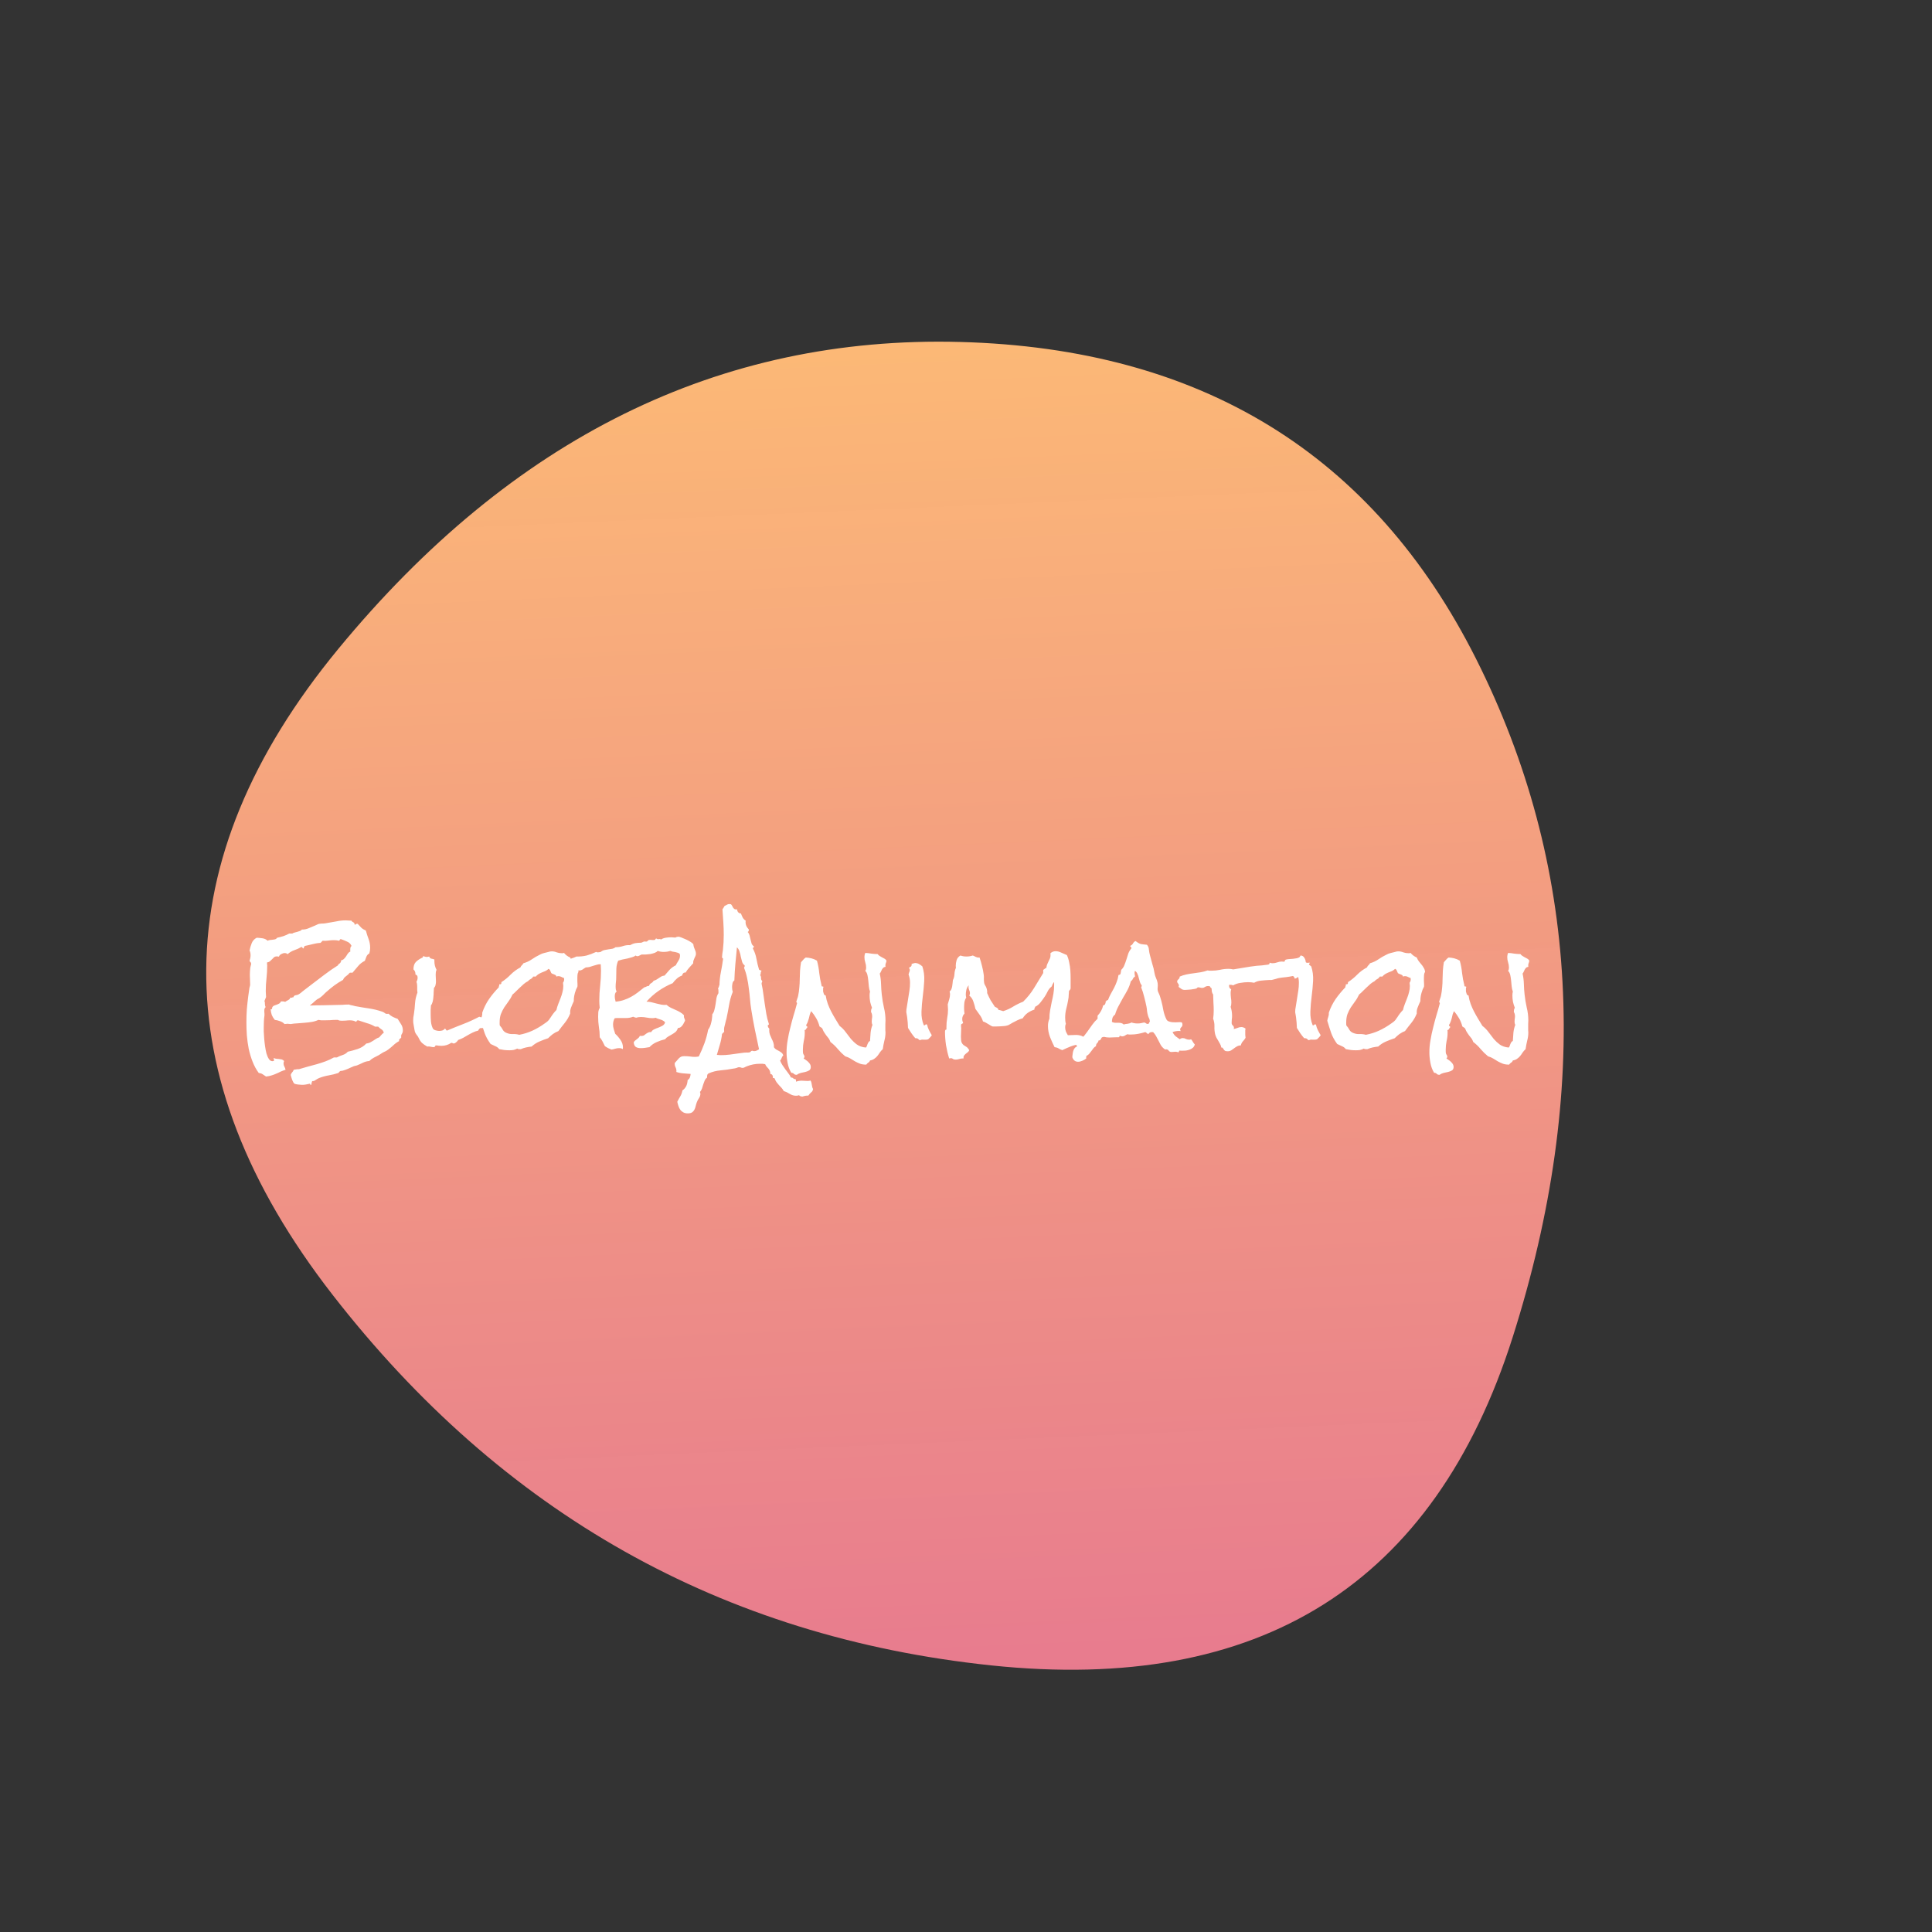 <svg width="500" height="500" viewBox="0 0 500 500" fill="none" xmlns="http://www.w3.org/2000/svg">
<rect x="0" y="0" width="500" height="500" fill="#333333" stroke="none"/>
<path d="M391.5 346C371.167 410 326.167 438.333 256.5 431C186.833 423.667 130 391.667 86 335C42 278.333 42.5 222.667 87.5 168C132.5 113.333 186.167 86.833 248.5 88.5C310.833 90.167 355.333 117.5 382 170.5C408.667 223.5 411.833 282 391.5 346Z" fill="url(#paint0_linear_5_3)"/>
<path d="M104.256 266.691C104.256 267.013 104.169 267.31 103.996 267.582C103.823 267.829 103.773 268.126 103.848 268.473C103.749 268.646 103.613 268.782 103.439 268.881C103.291 268.98 103.242 269.165 103.291 269.438C102.771 269.71 102.289 270.056 101.844 270.477C101.423 270.872 100.965 271.256 100.471 271.627C100.174 271.85 99.914 272.01 99.691 272.109C99.493 272.184 99.246 272.307 98.949 272.48L98.022 273.074C97.601 273.297 97.168 273.52 96.723 273.742C96.302 273.965 95.919 274.249 95.572 274.596C95.053 274.62 94.521 274.757 93.977 275.004C93.432 275.276 92.913 275.511 92.418 275.709C92.22 275.783 92.022 275.833 91.824 275.857C91.626 275.907 91.428 275.981 91.231 276.08L90.637 276.34C90.29 276.513 89.882 276.686 89.412 276.859C88.942 277.057 88.522 277.156 88.15 277.156C87.928 277.255 87.742 277.428 87.594 277.676C86.777 277.948 85.936 278.158 85.07 278.307C84.204 278.455 83.363 278.69 82.547 279.012C82.275 279.135 81.99 279.296 81.693 279.494C81.421 279.717 81.124 279.816 80.803 279.791C80.728 279.915 80.679 280.063 80.654 280.236C80.63 280.41 80.592 280.583 80.543 280.756H80.432C80.333 280.756 80.283 280.706 80.283 280.607C80.308 280.508 80.271 280.459 80.172 280.459C80.098 280.459 80.048 280.471 80.023 280.496C79.702 280.57 79.393 280.632 79.096 280.682C78.824 280.731 78.514 280.756 78.168 280.756C77.97 280.756 77.648 280.731 77.203 280.682C76.783 280.632 76.473 280.57 76.275 280.496C76.127 280.422 76.003 280.286 75.904 280.088C75.805 279.89 75.706 279.68 75.607 279.457C75.533 279.234 75.459 278.999 75.385 278.752C75.335 278.529 75.286 278.344 75.236 278.195C75.311 277.923 75.434 277.701 75.607 277.527C75.781 277.354 75.917 277.132 76.016 276.859C76.238 276.835 76.461 276.798 76.684 276.748C76.906 276.699 77.129 276.686 77.352 276.711C78.118 276.488 78.885 276.266 79.652 276.043C80.444 275.845 81.223 275.635 81.99 275.412C82.757 275.189 83.512 274.942 84.254 274.67C84.996 274.398 85.713 274.064 86.406 273.668H87.186C87.631 273.421 88.126 273.21 88.67 273.037C89.214 272.864 89.659 272.579 90.006 272.184C90.822 272.01 91.676 271.775 92.566 271.479C93.457 271.182 94.199 270.712 94.793 270.068C95.164 270.019 95.486 269.932 95.758 269.809C96.03 269.66 96.29 269.512 96.537 269.363L97.279 268.881C97.527 268.708 97.811 268.572 98.133 268.473C98.331 268.275 98.516 268.064 98.689 267.842C98.863 267.619 99.073 267.434 99.32 267.285C99.246 266.889 99.048 266.592 98.727 266.395C98.405 266.197 98.12 265.962 97.873 265.689H97.057C96.413 265.294 95.721 264.997 94.978 264.799C94.261 264.576 93.544 264.341 92.826 264.094C92.777 264.069 92.715 264.057 92.641 264.057C92.467 264.057 92.356 264.118 92.307 264.242C92.282 264.366 92.183 264.415 92.01 264.391C91.787 264.242 91.552 264.156 91.305 264.131C91.057 264.081 90.797 264.057 90.525 264.057C90.179 264.057 89.833 264.081 89.486 264.131C89.165 264.156 88.831 264.168 88.484 264.168C88.311 264.168 88.138 264.156 87.965 264.131C87.792 264.106 87.618 264.044 87.445 263.945H86.963C86.443 263.945 85.924 263.97 85.404 264.02C84.909 264.044 84.415 264.057 83.92 264.057C83.648 264.057 83.388 264.057 83.141 264.057C82.893 264.032 82.646 263.995 82.398 263.945C81.879 264.193 81.322 264.366 80.728 264.465C80.135 264.564 79.516 264.638 78.873 264.688C78.255 264.737 77.636 264.786 77.018 264.836C76.399 264.861 75.805 264.923 75.236 265.021C75.088 264.997 74.939 264.984 74.791 264.984C74.667 264.96 74.544 264.947 74.42 264.947C74.296 264.947 74.16 264.96 74.012 264.984C73.888 264.984 73.764 264.997 73.641 265.021C73.319 264.675 72.923 264.428 72.453 264.279C72.008 264.106 71.562 263.995 71.117 263.945C70.771 263.525 70.511 263.104 70.338 262.684C70.189 262.238 70.091 261.743 70.041 261.199H70.189C70.363 261.199 70.437 261.113 70.412 260.939C70.412 260.766 70.474 260.618 70.598 260.494C70.721 260.346 70.882 260.247 71.08 260.197C71.303 260.123 71.513 260.049 71.711 259.975C71.909 259.9 72.094 259.814 72.268 259.715C72.466 259.591 72.614 259.406 72.713 259.158H73.195C73.294 259.158 73.393 259.171 73.492 259.195C73.616 259.195 73.715 259.232 73.789 259.307C73.888 259.208 74.012 259.121 74.16 259.047C74.309 258.973 74.445 258.898 74.568 258.824C74.717 258.75 74.841 258.663 74.939 258.564C75.038 258.465 75.1 258.317 75.125 258.119C75.15 258.193 75.212 258.23 75.311 258.23C75.409 258.23 75.496 258.206 75.57 258.156C75.669 258.107 75.781 258.094 75.904 258.119C76.028 257.773 76.238 257.587 76.535 257.562C76.832 257.538 77.104 257.451 77.352 257.303C77.525 257.204 77.686 257.092 77.834 256.969C77.982 256.82 78.143 256.684 78.316 256.561L80.543 254.854L83.957 252.256C85.095 251.39 86.258 250.586 87.445 249.844C87.495 249.695 87.569 249.584 87.668 249.51C87.767 249.436 87.866 249.361 87.965 249.287C88.064 249.188 88.138 249.089 88.188 248.99C88.262 248.891 88.287 248.743 88.262 248.545C88.608 248.471 88.868 248.335 89.041 248.137C89.239 247.939 89.412 247.729 89.561 247.506C89.709 247.258 89.857 247.023 90.006 246.801C90.179 246.553 90.402 246.368 90.674 246.244C90.649 246.17 90.637 246.059 90.637 245.91C90.637 245.712 90.649 245.514 90.674 245.316C90.723 245.118 90.822 244.945 90.971 244.797C90.748 244.277 90.365 243.906 89.82 243.684C89.276 243.436 88.757 243.226 88.262 243.053H88.15C88.027 243.053 87.953 243.115 87.928 243.238C87.928 243.337 87.866 243.411 87.742 243.461C87.346 243.362 86.901 243.312 86.406 243.312C85.912 243.312 85.417 243.35 84.922 243.424C84.452 243.498 83.969 243.51 83.475 243.461C83.4 243.56 83.314 243.659 83.215 243.758C83.141 243.857 83.042 243.943 82.918 244.018C82.398 244.042 81.879 244.117 81.359 244.24L79.801 244.611L78.947 244.797C78.824 244.846 78.737 244.933 78.688 245.057C78.638 245.18 78.601 245.316 78.576 245.465C78.428 245.44 78.329 245.378 78.279 245.279C78.255 245.18 78.168 245.106 78.019 245.057C77.451 245.403 76.832 245.688 76.164 245.91C75.521 246.133 74.939 246.479 74.42 246.949C74.247 246.751 73.999 246.652 73.678 246.652C73.406 246.652 73.109 246.739 72.787 246.912C72.466 247.085 72.268 247.308 72.193 247.58C71.946 247.531 71.76 247.506 71.637 247.506C71.365 247.506 71.13 247.58 70.932 247.729C70.758 247.877 70.585 248.05 70.412 248.248C70.239 248.421 70.053 248.594 69.856 248.768C69.658 248.941 69.41 249.04 69.113 249.064C69.113 249.188 69.113 249.324 69.113 249.473C69.138 249.596 69.15 249.732 69.15 249.881C69.15 250.994 69.088 252.107 68.965 253.221C68.841 254.309 68.779 255.41 68.779 256.523C68.779 256.771 68.792 257.018 68.816 257.266C68.841 257.488 68.853 257.736 68.853 258.008C68.853 258.082 68.792 258.243 68.668 258.49C68.569 258.738 68.495 258.923 68.445 259.047C68.544 259.319 68.581 259.591 68.557 259.863C68.557 260.135 68.618 260.395 68.742 260.643C68.519 260.84 68.408 261.113 68.408 261.459C68.408 261.607 68.408 261.756 68.408 261.904C68.433 262.053 68.445 262.201 68.445 262.35V262.795C68.371 263.29 68.322 263.797 68.297 264.316C68.272 264.811 68.26 265.306 68.26 265.801C68.26 266.023 68.26 266.407 68.26 266.951C68.284 267.471 68.322 268.064 68.371 268.732C68.421 269.376 68.495 270.044 68.594 270.736C68.693 271.429 68.816 272.072 68.965 272.666C69.138 273.235 69.348 273.705 69.596 274.076C69.843 274.447 70.14 274.633 70.486 274.633C70.561 274.633 70.647 274.62 70.746 274.596C70.87 274.571 70.932 274.509 70.932 274.41C70.932 274.311 70.907 274.225 70.857 274.15C70.833 274.076 70.82 273.99 70.82 273.891L70.857 273.816C71.055 273.915 71.266 273.977 71.488 274.002C71.736 274.027 71.983 274.051 72.231 274.076C72.478 274.101 72.713 274.138 72.936 274.188C73.158 274.262 73.356 274.398 73.529 274.596C73.43 274.794 73.381 275.004 73.381 275.227C73.381 275.523 73.455 275.796 73.603 276.043C73.752 276.315 73.851 276.587 73.9 276.859C73.43 277.008 72.997 277.169 72.602 277.342C72.231 277.54 71.859 277.713 71.488 277.861C71.117 278.035 70.721 278.183 70.301 278.307C69.88 278.455 69.398 278.554 68.853 278.604C68.507 278.381 68.21 278.183 67.963 278.01C67.716 277.837 67.382 277.725 66.961 277.676C66.318 276.81 65.786 275.833 65.365 274.744C64.945 273.68 64.611 272.567 64.363 271.404C64.141 270.242 63.98 269.079 63.881 267.916C63.807 266.729 63.77 265.615 63.77 264.576C63.77 263.438 63.807 262.312 63.881 261.199C63.98 260.061 64.103 258.923 64.252 257.785C64.301 257.439 64.351 257.092 64.4 256.746C64.45 256.375 64.499 256.016 64.549 255.67C64.598 255.546 64.635 255.41 64.66 255.262C64.71 255.089 64.734 254.94 64.734 254.816C64.734 254.396 64.722 253.975 64.697 253.555C64.672 253.134 64.66 252.726 64.66 252.33C64.66 251.712 64.697 251.081 64.772 250.438C64.796 250.314 64.833 250.153 64.883 249.955C64.957 249.757 64.994 249.584 64.994 249.436C64.994 249.238 64.945 249.102 64.846 249.027C64.747 248.953 64.66 248.829 64.586 248.656C64.66 248.409 64.722 248.174 64.772 247.951C64.821 247.704 64.846 247.456 64.846 247.209C64.846 246.739 64.759 246.331 64.586 245.984C64.71 245.341 64.895 244.71 65.143 244.092C65.39 243.473 65.823 243.003 66.441 242.682C66.936 242.706 67.431 242.756 67.926 242.83C68.445 242.904 68.891 243.115 69.262 243.461C69.435 243.362 69.633 243.3 69.856 243.275L70.561 243.201C70.808 243.176 71.031 243.139 71.228 243.09C71.426 243.016 71.6 242.88 71.748 242.682C72.243 242.583 72.775 242.447 73.344 242.273C73.913 242.076 74.408 241.853 74.828 241.605H75.644C75.818 241.482 76.016 241.395 76.238 241.346L76.943 241.16C77.191 241.086 77.413 241.012 77.611 240.938C77.834 240.863 78.007 240.74 78.131 240.566H78.279C78.848 240.566 79.405 240.443 79.949 240.195C80.493 239.948 81.025 239.725 81.545 239.527C81.669 239.478 81.854 239.391 82.102 239.268C82.374 239.144 82.559 239.082 82.658 239.082C83.005 239.033 83.351 239.008 83.697 239.008C84.044 238.983 84.39 238.934 84.736 238.859C85.528 238.736 86.307 238.6 87.074 238.451C87.866 238.278 88.658 238.191 89.449 238.191C89.721 238.191 89.969 238.204 90.191 238.229C90.439 238.229 90.699 238.241 90.971 238.266C90.995 238.365 91.057 238.451 91.156 238.525C91.255 238.575 91.342 238.624 91.416 238.674C91.515 238.723 91.602 238.798 91.676 238.896C91.75 238.971 91.775 239.082 91.75 239.23C91.799 239.28 91.849 239.305 91.898 239.305C91.973 239.305 92.034 239.268 92.084 239.193C92.158 239.119 92.257 239.082 92.381 239.082H92.566C92.888 239.428 93.197 239.762 93.494 240.084C93.816 240.381 94.212 240.628 94.682 240.826C94.88 241.568 95.115 242.298 95.387 243.016C95.659 243.733 95.795 244.5 95.795 245.316C95.795 245.811 95.721 246.294 95.572 246.764C95.226 246.937 94.978 247.209 94.83 247.58C94.682 247.951 94.546 248.31 94.422 248.656C93.729 249.003 93.148 249.46 92.678 250.029C92.208 250.598 91.725 251.167 91.231 251.736H90.637C90.538 251.736 90.463 251.773 90.414 251.848L90.08 252.219C89.857 252.417 89.61 252.615 89.338 252.812C89.091 253.01 88.905 253.27 88.781 253.592C88.014 254.012 87.272 254.482 86.555 255.002C85.862 255.521 85.194 256.066 84.551 256.635C84.279 256.857 84.007 257.117 83.734 257.414C83.462 257.686 83.19 257.921 82.918 258.119C82.769 258.243 82.596 258.354 82.398 258.453C82.225 258.527 82.064 258.626 81.916 258.75C81.594 258.997 81.297 259.257 81.025 259.529C80.753 259.777 80.469 260.012 80.172 260.234C81.285 260.185 82.411 260.16 83.549 260.16C84.687 260.135 85.812 260.111 86.926 260.086C87.495 260.086 88.051 260.074 88.596 260.049C89.14 259.999 89.697 259.975 90.266 259.975C90.365 259.975 90.451 259.999 90.525 260.049C90.6 260.074 90.686 260.098 90.785 260.123C91.206 260.197 91.577 260.284 91.898 260.383C93.086 260.605 94.273 260.803 95.461 260.977C96.648 261.15 97.811 261.434 98.949 261.83C99.271 261.954 99.506 262.09 99.654 262.238C99.828 262.387 100.124 262.424 100.545 262.35C100.891 262.696 101.262 262.968 101.658 263.166C102.079 263.364 102.499 263.537 102.92 263.686C103.242 264.18 103.538 264.65 103.811 265.096C104.107 265.541 104.256 266.073 104.256 266.691ZM126.484 263.463C126.484 263.735 126.385 263.945 126.188 264.094C125.99 264.217 125.891 264.391 125.891 264.613C125.891 264.712 125.94 264.836 126.039 264.984C125.693 264.984 125.458 265.096 125.334 265.318C125.21 265.541 125.087 265.788 124.963 266.061H124.48C124.357 266.061 124.258 266.085 124.184 266.135C124.109 266.184 124.035 266.258 123.961 266.357C123.911 266.432 123.837 266.555 123.738 266.729C123.268 266.827 122.811 266.988 122.365 267.211C121.945 267.409 121.524 267.632 121.104 267.879C120.708 268.102 120.299 268.337 119.879 268.584C119.458 268.807 119.025 268.992 118.58 269.141C118.357 269.512 118.036 269.809 117.615 270.031H117.504C117.38 270.056 117.269 270.044 117.17 269.994C117.096 269.92 116.997 269.883 116.873 269.883C116.799 269.883 116.749 269.895 116.725 269.92C115.982 270.415 115.154 270.662 114.238 270.662C113.991 270.662 113.756 270.65 113.533 270.625C113.311 270.576 113.076 270.551 112.828 270.551C112.754 270.551 112.704 270.576 112.68 270.625L112.605 270.773C112.581 270.823 112.544 270.872 112.494 270.922C112.469 270.971 112.383 270.996 112.234 270.996C111.962 270.996 111.69 270.959 111.418 270.885C111.146 270.811 110.861 270.798 110.564 270.848C109.995 270.526 109.55 270.217 109.229 269.92C108.907 269.623 108.61 269.178 108.338 268.584C108.214 268.312 108.041 268.052 107.818 267.805C107.62 267.557 107.472 267.285 107.373 266.988C107.348 266.889 107.311 266.716 107.262 266.469C107.212 266.197 107.163 265.912 107.113 265.615C107.064 265.318 107.014 265.034 106.965 264.762C106.94 264.49 106.928 264.304 106.928 264.205C106.928 263.908 106.94 263.624 106.965 263.352C107.014 263.055 107.064 262.758 107.113 262.461C107.262 261.521 107.361 260.581 107.41 259.641C107.484 258.676 107.695 257.748 108.041 256.857C107.992 256.585 107.967 256.326 107.967 256.078V255.262C107.967 254.792 107.905 254.396 107.781 254.074C107.979 253.753 108.078 253.394 108.078 252.998C108.078 252.553 107.893 252.293 107.521 252.219V252.107C107.521 251.588 107.348 251.18 107.002 250.883C107.002 250.017 107.212 249.374 107.633 248.953C108.078 248.508 108.66 248.124 109.377 247.803C109.476 247.654 109.513 247.531 109.488 247.432C109.661 247.481 109.822 247.531 109.971 247.58C110.119 247.63 110.268 247.654 110.416 247.654C110.663 247.654 110.886 247.617 111.084 247.543C111.158 247.84 111.344 248.025 111.641 248.1C111.962 248.149 112.222 248.223 112.42 248.322V248.805C112.42 249.572 112.605 250.301 112.977 250.994C112.878 251.192 112.816 251.402 112.791 251.625C112.766 251.848 112.754 252.058 112.754 252.256C112.754 252.553 112.766 252.85 112.791 253.146C112.816 253.443 112.828 253.728 112.828 254C112.828 254.297 112.791 254.594 112.717 254.891C112.667 255.188 112.531 255.447 112.309 255.67C112.284 255.992 112.259 256.363 112.234 256.783C112.234 257.179 112.21 257.587 112.16 258.008C112.135 258.428 112.074 258.837 111.975 259.232C111.876 259.628 111.727 259.95 111.529 260.197C111.505 260.568 111.48 260.952 111.455 261.348C111.455 261.719 111.455 262.077 111.455 262.424C111.455 262.968 111.48 263.611 111.529 264.354C111.604 265.096 111.777 265.714 112.049 266.209C112.173 266.407 112.408 266.555 112.754 266.654C113.125 266.753 113.422 266.803 113.645 266.803C113.917 266.803 114.189 266.766 114.461 266.691C114.758 266.592 114.968 266.432 115.092 266.209C115.24 266.234 115.339 266.308 115.389 266.432C115.438 266.555 115.525 266.654 115.648 266.729C117.059 266.135 118.469 265.566 119.879 265.021C121.289 264.477 122.674 263.846 124.035 263.129C124.233 263.228 124.443 263.277 124.666 263.277C124.913 263.277 125.161 263.253 125.408 263.203C125.656 263.154 125.903 263.129 126.15 263.129H126.41C126.46 263.277 126.484 263.389 126.484 263.463ZM149.715 251.514C149.566 251.736 149.48 251.984 149.455 252.256C149.43 252.528 149.418 252.775 149.418 252.998C149.418 253.295 149.418 253.592 149.418 253.889C149.443 254.161 149.455 254.433 149.455 254.705V255.262C149.406 255.435 149.331 255.608 149.232 255.781C149.133 255.954 149.059 256.128 149.01 256.301C148.663 257.216 148.49 258.132 148.49 259.047V259.121C148.367 259.418 148.243 259.69 148.119 259.938C148.02 260.185 147.921 260.432 147.822 260.68C147.723 260.902 147.649 261.15 147.6 261.422C147.55 261.669 147.538 261.966 147.562 262.312C147.216 263.178 146.758 263.97 146.189 264.688C145.62 265.38 145.064 266.098 144.52 266.84C144 267.038 143.518 267.298 143.072 267.619C142.652 267.941 142.243 268.299 141.848 268.695C141.081 268.943 140.326 269.227 139.584 269.549C138.842 269.87 138.174 270.303 137.58 270.848C137.11 270.897 136.64 270.971 136.17 271.07C135.7 271.169 135.242 271.318 134.797 271.516H134.352C134.129 271.516 133.968 271.466 133.869 271.367C133.548 271.54 133.214 271.664 132.867 271.738C132.521 271.788 132.174 271.812 131.828 271.812C131.383 271.812 130.938 271.788 130.492 271.738C130.072 271.664 129.639 271.59 129.193 271.516C128.946 271.169 128.6 270.91 128.154 270.736C127.709 270.538 127.313 270.353 126.967 270.18C126.249 269.19 125.73 268.238 125.408 267.322C125.087 266.382 124.753 265.331 124.406 264.168C124.456 263.822 124.542 263.488 124.666 263.166C124.79 262.82 124.839 262.449 124.814 262.053C125.26 260.766 125.841 259.604 126.559 258.564C127.301 257.501 128.142 256.486 129.082 255.521C129.082 255.373 129.107 255.249 129.156 255.15C129.23 255.051 129.243 254.903 129.193 254.705C129.218 254.73 129.268 254.742 129.342 254.742C129.54 254.742 129.663 254.693 129.713 254.594C129.762 254.47 129.775 254.334 129.75 254.186C130.641 253.617 131.445 252.961 132.162 252.219C132.904 251.477 133.745 250.858 134.686 250.363C134.76 250.141 134.883 249.955 135.057 249.807C135.23 249.658 135.366 249.485 135.465 249.287C136.257 249.064 136.974 248.73 137.617 248.285C138.26 247.84 138.941 247.444 139.658 247.098C140.054 246.875 140.425 246.727 140.771 246.652C141.143 246.553 141.538 246.454 141.959 246.355C142.107 246.306 142.243 246.269 142.367 246.244C142.491 246.219 142.627 246.207 142.775 246.207C143.221 246.207 143.654 246.294 144.074 246.467C144.495 246.615 144.928 246.689 145.373 246.689C145.497 246.689 145.596 246.689 145.67 246.689C145.769 246.665 145.868 246.64 145.967 246.615C146.387 247.135 146.919 247.531 147.562 247.803C147.711 248.174 147.884 248.495 148.082 248.768C148.305 249.04 148.527 249.312 148.75 249.584C148.973 249.831 149.171 250.116 149.344 250.438C149.542 250.734 149.665 251.093 149.715 251.514ZM146.004 253.443C146.004 253.32 145.992 253.208 145.967 253.109C145.719 253.035 145.484 252.936 145.262 252.812C145.039 252.689 144.792 252.627 144.52 252.627C144.346 252.627 144.173 252.664 144 252.738C143.975 252.565 143.901 252.441 143.777 252.367C143.678 252.293 143.555 252.231 143.406 252.182C143.283 252.107 143.146 252.058 142.998 252.033C142.874 251.984 142.763 251.91 142.664 251.811C142.59 251.613 142.503 251.415 142.404 251.217C142.33 250.994 142.182 250.833 141.959 250.734C141.736 250.957 141.477 251.143 141.18 251.291C140.883 251.415 140.574 251.538 140.252 251.662C139.955 251.786 139.658 251.934 139.361 252.107C139.089 252.281 138.854 252.491 138.656 252.738H137.988C137.84 253.01 137.63 253.221 137.357 253.369C137.085 253.493 136.85 253.678 136.652 253.926C136.257 254.124 135.885 254.371 135.539 254.668C135.217 254.94 134.896 255.237 134.574 255.559C134.253 255.855 133.931 256.165 133.609 256.486C133.312 256.808 132.991 257.105 132.645 257.377C132.323 258.07 131.964 258.676 131.568 259.195C131.197 259.69 130.839 260.197 130.492 260.717C130.171 261.236 129.886 261.805 129.639 262.424C129.416 263.018 129.305 263.76 129.305 264.65V265.021C129.305 265.145 129.317 265.269 129.342 265.393C129.663 265.739 129.923 266.11 130.121 266.506C130.344 266.902 130.702 267.186 131.197 267.359C131.692 267.557 132.212 267.644 132.756 267.619C133.325 267.594 133.869 267.656 134.389 267.805C135.576 267.582 136.714 267.223 137.803 266.729C138.916 266.209 139.967 265.59 140.957 264.873C141.105 264.749 141.279 264.626 141.477 264.502C141.674 264.354 141.835 264.205 141.959 264.057C142.083 263.933 142.182 263.797 142.256 263.648C142.355 263.5 142.454 263.364 142.553 263.24C142.751 262.919 142.973 262.597 143.221 262.275C143.468 261.954 143.728 261.657 144 261.385C144.124 260.84 144.285 260.321 144.482 259.826C144.68 259.307 144.878 258.799 145.076 258.305C145.274 257.81 145.435 257.303 145.559 256.783C145.707 256.264 145.781 255.719 145.781 255.15C145.781 255.027 145.769 254.891 145.744 254.742C145.744 254.594 145.732 254.458 145.707 254.334C145.905 254.062 146.004 253.765 146.004 253.443ZM180.107 246.838C180.107 247.061 180.058 247.271 179.959 247.469L179.699 248.025C179.625 248.199 179.551 248.384 179.477 248.582C179.402 248.78 179.378 249.015 179.402 249.287C179.056 249.683 178.71 250.066 178.363 250.438C178.017 250.809 177.708 251.229 177.436 251.699C177.163 251.674 176.953 251.736 176.805 251.885C176.681 252.033 176.582 252.231 176.508 252.479C175.988 252.652 175.531 252.924 175.135 253.295C174.739 253.641 174.393 254.025 174.096 254.445C172.785 254.99 171.56 255.658 170.422 256.449C169.284 257.241 168.245 258.169 167.305 259.232C167.75 259.232 168.183 259.282 168.604 259.381C169.049 259.48 169.482 259.591 169.902 259.715C170.348 259.814 170.781 259.913 171.201 260.012C171.622 260.086 172.055 260.098 172.5 260.049C172.822 260.346 173.18 260.593 173.576 260.791C173.997 260.989 174.405 261.174 174.801 261.348C175.221 261.521 175.617 261.719 175.988 261.941C176.384 262.164 176.73 262.436 177.027 262.758C177.027 262.807 177.015 262.857 176.99 262.906C176.99 262.931 176.99 262.968 176.99 263.018C176.99 263.215 177.04 263.413 177.139 263.611C177.238 263.785 177.287 263.97 177.287 264.168C177.163 264.366 177.052 264.576 176.953 264.799C176.854 265.021 176.73 265.219 176.582 265.393C176.458 265.566 176.31 265.714 176.137 265.838C175.964 265.962 175.729 266.036 175.432 266.061C175.308 266.481 175.11 266.815 174.838 267.062C174.566 267.285 174.257 267.495 173.91 267.693C173.589 267.867 173.267 268.052 172.945 268.25C172.624 268.423 172.352 268.658 172.129 268.955C171.387 269.128 170.657 269.376 169.939 269.697C169.247 269.994 168.628 270.427 168.084 270.996C167.713 271.046 167.329 271.107 166.934 271.182C166.562 271.231 166.191 271.256 165.82 271.256C165.301 271.256 164.88 271.157 164.559 270.959C164.237 270.736 164.051 270.34 164.002 269.771C164.076 269.598 164.188 269.45 164.336 269.326L164.818 268.955C164.992 268.831 165.14 268.708 165.264 268.584C165.412 268.436 165.523 268.262 165.598 268.064C165.647 268.064 165.709 268.077 165.783 268.102C165.857 268.102 165.932 268.102 166.006 268.102C166.303 268.102 166.538 268.04 166.711 267.916C166.884 267.792 167.045 267.669 167.193 267.545C167.367 267.421 167.552 267.31 167.75 267.211C167.948 267.112 168.208 267.075 168.529 267.1C168.702 266.778 168.962 266.543 169.309 266.395C169.655 266.221 170.014 266.073 170.385 265.949C170.756 265.801 171.102 265.64 171.424 265.467C171.77 265.269 172.005 264.984 172.129 264.613C172.005 264.415 171.844 264.267 171.646 264.168C171.449 264.044 171.226 263.945 170.979 263.871L170.273 263.648C170.051 263.574 169.853 263.488 169.68 263.389C169.408 263.463 169.148 263.5 168.9 263.5C168.381 263.5 167.874 263.451 167.379 263.352C166.884 263.253 166.377 263.203 165.857 263.203C165.387 263.203 164.979 263.265 164.633 263.389C164.509 263.364 164.373 263.327 164.225 263.277C164.101 263.228 163.977 263.178 163.854 263.129C163.285 263.352 162.691 263.463 162.072 263.463H159.66C159.462 263.463 159.264 263.488 159.066 263.537C158.794 264.032 158.658 264.564 158.658 265.133C158.658 265.553 158.72 265.962 158.844 266.357C158.967 266.729 159.091 267.124 159.215 267.545C159.71 267.99 160.167 268.522 160.588 269.141C161.008 269.734 161.219 270.39 161.219 271.107C161.219 271.281 161.206 271.417 161.182 271.516C160.934 271.342 160.613 271.256 160.217 271.256C159.87 271.256 159.536 271.305 159.215 271.404C158.918 271.503 158.596 271.577 158.25 271.627C157.978 271.503 157.693 271.38 157.396 271.256C157.1 271.107 156.815 270.934 156.543 270.736C156.345 270.316 156.147 269.92 155.949 269.549C155.751 269.153 155.504 268.782 155.207 268.436V268.287C155.207 267.421 155.133 266.568 154.984 265.727C154.861 264.885 154.799 264.032 154.799 263.166C154.799 262.77 154.811 262.374 154.836 261.979C154.885 261.558 155.009 261.174 155.207 260.828C155.133 260.234 155.096 259.616 155.096 258.973C155.096 257.686 155.17 256.4 155.318 255.113C155.467 253.827 155.541 252.516 155.541 251.18C155.541 250.908 155.529 250.635 155.504 250.363C155.504 250.091 155.492 249.819 155.467 249.547H155.318C154.997 249.547 154.688 249.596 154.391 249.695C154.094 249.77 153.797 249.856 153.5 249.955C153.203 250.054 152.894 250.153 152.572 250.252C152.251 250.326 151.929 250.363 151.607 250.363C151.41 250.462 151.249 250.561 151.125 250.66C151.001 250.759 150.878 250.846 150.754 250.92C150.63 250.994 150.494 251.056 150.346 251.105C150.173 251.155 149.975 251.167 149.752 251.143C149.48 251.316 149.27 251.452 149.121 251.551C148.948 251.625 148.713 251.712 148.416 251.811C148.268 251.86 148.144 251.934 148.045 252.033L147.748 252.293C147.649 252.367 147.538 252.441 147.414 252.516C147.29 252.59 147.13 252.627 146.932 252.627C146.758 252.627 146.635 252.615 146.561 252.59C146.412 252.466 146.288 252.318 146.189 252.145C146.066 251.971 145.954 251.811 145.855 251.662C145.732 251.489 145.608 251.34 145.484 251.217C145.336 251.068 145.163 250.957 144.965 250.883C145.064 250.759 145.113 250.66 145.113 250.586C145.089 250.487 145.076 250.376 145.076 250.252C145.076 250.178 145.089 250.128 145.113 250.104C145.237 249.658 145.46 249.312 145.781 249.064C146.103 248.792 146.462 248.582 146.857 248.434C147.253 248.26 147.661 248.112 148.082 247.988C148.478 247.865 148.849 247.716 149.195 247.543C150.16 247.568 151.038 247.481 151.83 247.283C152.622 247.061 153.438 246.751 154.279 246.355C154.428 246.43 154.576 246.467 154.725 246.467C154.848 246.467 154.972 246.454 155.096 246.43L155.467 246.355C155.764 246.108 156.085 245.947 156.432 245.873C156.778 245.799 157.124 245.737 157.471 245.688C157.817 245.638 158.151 245.589 158.473 245.539C158.794 245.465 159.079 245.329 159.326 245.131H159.475C160.068 245.131 160.662 245.032 161.256 244.834C161.874 244.636 162.468 244.562 163.037 244.611C163.532 244.339 163.99 244.166 164.41 244.092C164.831 244.018 165.313 243.98 165.857 243.98C165.981 243.98 166.13 243.931 166.303 243.832C166.476 243.708 166.686 243.646 166.934 243.646C166.983 243.646 167.02 243.659 167.045 243.684C167.094 243.684 167.144 243.684 167.193 243.684C167.416 243.684 167.564 243.609 167.639 243.461C167.738 243.312 167.973 243.238 168.344 243.238C168.517 243.238 168.678 243.251 168.826 243.275C168.975 243.275 169.123 243.275 169.271 243.275C169.445 243.275 169.556 243.214 169.605 243.09C169.655 242.941 169.766 242.88 169.939 242.904C170.014 243.003 170.137 243.053 170.311 243.053C170.484 243.028 170.62 243.016 170.719 243.016C170.892 243.016 170.991 243.065 171.016 243.164C171.411 242.917 171.844 242.756 172.314 242.682C172.809 242.607 173.279 242.57 173.725 242.57C173.898 242.57 174.071 242.583 174.244 242.607C174.417 242.607 174.603 242.62 174.801 242.645C175.023 242.496 175.283 242.422 175.58 242.422C175.753 242.422 176.025 242.496 176.396 242.645C176.792 242.793 177.201 242.966 177.621 243.164C178.042 243.362 178.425 243.572 178.771 243.795C179.118 244.018 179.328 244.203 179.402 244.352C179.452 244.401 179.477 244.512 179.477 244.686C179.501 244.859 179.538 245.007 179.588 245.131C179.712 245.428 179.823 245.712 179.922 245.984C180.046 246.232 180.107 246.516 180.107 246.838ZM175.988 247.246C175.988 247.197 175.976 247.147 175.951 247.098C175.951 247.023 175.951 246.962 175.951 246.912C175.827 246.764 175.654 246.652 175.432 246.578C175.234 246.504 175.011 246.442 174.764 246.393C174.541 246.343 174.306 246.306 174.059 246.281C173.836 246.232 173.638 246.17 173.465 246.096C172.945 246.269 172.376 246.355 171.758 246.355C171.189 246.355 170.682 246.269 170.236 246.096C170.014 246.318 169.729 246.492 169.383 246.615C169.036 246.739 168.665 246.838 168.27 246.912C167.898 246.962 167.515 246.999 167.119 247.023C166.748 247.023 166.414 247.023 166.117 247.023C166.018 247.023 165.845 247.098 165.598 247.246C165.35 247.395 165.128 247.469 164.93 247.469C164.781 247.469 164.645 247.407 164.521 247.283C164.299 247.456 163.99 247.605 163.594 247.729C163.198 247.852 162.79 247.964 162.369 248.062C161.949 248.137 161.516 248.223 161.07 248.322C160.65 248.421 160.291 248.52 159.994 248.619C159.697 249.262 159.536 249.967 159.512 250.734C159.487 251.477 159.475 252.206 159.475 252.924C159.475 253.344 159.45 253.753 159.4 254.148C159.351 254.544 159.326 254.952 159.326 255.373C159.326 255.571 159.339 255.781 159.363 256.004C159.388 256.202 159.462 256.4 159.586 256.598C159.388 256.746 159.252 256.944 159.178 257.191C159.128 257.414 159.104 257.637 159.104 257.859C159.104 258.132 159.128 258.379 159.178 258.602C159.227 258.824 159.277 259.035 159.326 259.232C160.118 259.158 160.835 259.01 161.479 258.787C162.146 258.564 162.765 258.292 163.334 257.971C163.928 257.649 164.497 257.278 165.041 256.857C165.585 256.437 166.154 255.992 166.748 255.521C166.995 255.472 167.193 255.398 167.342 255.299C167.515 255.2 167.725 255.15 167.973 255.15C168.072 254.804 168.257 254.569 168.529 254.445C168.801 254.297 169.012 254.087 169.16 253.814C169.457 253.74 169.704 253.641 169.902 253.518C170.125 253.369 170.335 253.233 170.533 253.109C170.731 252.961 170.941 252.825 171.164 252.701C171.411 252.577 171.684 252.503 171.98 252.479C172.401 251.984 172.834 251.489 173.279 250.994C173.749 250.499 174.294 250.104 174.912 249.807C175.011 249.559 175.122 249.349 175.246 249.176C175.37 248.978 175.481 248.792 175.58 248.619C175.704 248.421 175.803 248.223 175.877 248.025C175.951 247.803 175.988 247.543 175.988 247.246ZM210.426 281.832C210.352 282.253 210.178 282.549 209.906 282.723C209.659 282.921 209.424 283.193 209.201 283.539H209.053C208.805 283.539 208.558 283.564 208.311 283.613C208.088 283.663 207.853 283.725 207.605 283.799C207.482 283.749 207.333 283.712 207.16 283.688C206.987 283.663 206.876 283.576 206.826 283.428C206.628 283.527 206.356 283.576 206.01 283.576C205.441 283.576 204.896 283.415 204.377 283.094C203.882 282.772 203.363 282.525 202.818 282.352C202.67 282.055 202.484 281.783 202.262 281.535C202.064 281.312 201.854 281.09 201.631 280.867C201.433 280.645 201.235 280.41 201.037 280.162C200.839 279.915 200.678 279.618 200.555 279.271C200.505 279.123 200.443 279.036 200.369 279.012C200.295 278.987 200.184 278.987 200.035 279.012C200.06 278.74 200.023 278.505 199.924 278.307C199.85 278.109 199.664 277.985 199.367 277.936C199.367 277.614 199.318 277.342 199.219 277.119C199.12 276.896 198.996 276.699 198.848 276.525C198.724 276.377 198.576 276.216 198.402 276.043C198.254 275.87 198.13 275.66 198.031 275.412C197.809 275.363 197.586 275.326 197.363 275.301C197.165 275.301 196.943 275.301 196.695 275.301C195.508 275.301 194.357 275.523 193.244 275.969C193.12 276.018 192.984 276.08 192.836 276.154C192.712 276.229 192.589 276.29 192.465 276.34C192.415 276.34 192.366 276.34 192.316 276.34C192.292 276.365 192.255 276.377 192.205 276.377C192.032 276.377 191.871 276.34 191.723 276.266C191.574 276.216 191.413 276.191 191.24 276.191C191.166 276.191 191.079 276.204 190.98 276.229C190.906 276.278 190.832 276.315 190.758 276.34C190.387 276.464 190.04 276.538 189.719 276.562C188.704 276.76 187.628 276.909 186.49 277.008C185.377 277.107 184.35 277.367 183.41 277.787C183.212 277.886 183.089 278.035 183.039 278.232C182.99 278.455 182.977 278.665 183.002 278.863C182.73 279.061 182.52 279.321 182.371 279.643C182.247 279.964 182.124 280.298 182 280.645C181.901 281.016 181.79 281.374 181.666 281.721C181.542 282.067 181.369 282.364 181.146 282.611C181.221 282.76 181.258 282.921 181.258 283.094C181.258 283.465 181.134 283.836 180.887 284.207C180.639 284.578 180.454 284.937 180.33 285.283C180.206 285.63 180.107 285.964 180.033 286.285C179.959 286.632 179.848 286.941 179.699 287.213C179.551 287.485 179.353 287.708 179.105 287.881C178.833 288.054 178.462 288.141 177.992 288.141C177.547 288.141 177.163 288.054 176.842 287.881C176.52 287.708 176.26 287.485 176.062 287.213C175.865 286.941 175.704 286.619 175.58 286.248C175.456 285.877 175.357 285.506 175.283 285.135C175.555 284.59 175.815 284.12 176.062 283.725C176.31 283.329 176.495 282.822 176.619 282.203C177.064 281.882 177.398 281.486 177.621 281.016C177.819 280.57 177.93 280.076 177.955 279.531C178.227 279.358 178.425 279.123 178.549 278.826C178.648 278.554 178.71 278.257 178.734 277.936C178.141 277.886 177.522 277.837 176.879 277.787C176.211 277.738 175.592 277.614 175.023 277.416C175.023 277.367 175.036 277.317 175.061 277.268C175.061 277.218 175.061 277.169 175.061 277.119C175.061 276.798 174.986 276.501 174.838 276.229C174.689 275.981 174.615 275.709 174.615 275.412V275.115C174.813 274.917 174.999 274.707 175.172 274.484C175.32 274.286 175.481 274.101 175.654 273.928C175.827 273.755 176.025 273.606 176.248 273.482C176.471 273.383 176.755 273.334 177.102 273.334C177.572 273.334 178.029 273.359 178.475 273.408C178.92 273.482 179.378 273.52 179.848 273.52C180.169 273.52 180.503 273.482 180.85 273.408C181.394 272.295 181.876 271.169 182.297 270.031C182.717 268.868 183.039 267.693 183.262 266.506C183.435 266.258 183.596 265.974 183.744 265.652C183.893 265.306 184.004 264.947 184.078 264.576C184.177 264.205 184.239 263.846 184.264 263.5C184.313 263.129 184.338 262.795 184.338 262.498C184.61 262.176 184.796 261.781 184.895 261.311C185.018 260.84 185.117 260.358 185.191 259.863C185.266 259.344 185.34 258.837 185.414 258.342C185.513 257.847 185.686 257.414 185.934 257.043V256.709C185.958 256.338 185.921 256.004 185.822 255.707C185.946 255.658 186.02 255.546 186.045 255.373C186.07 255.2 186.119 255.051 186.193 254.928C186.218 253.79 186.342 252.676 186.564 251.588C186.787 250.475 186.973 249.361 187.121 248.248V248.137C187.121 248.013 187.072 247.951 186.973 247.951C186.898 247.926 186.861 247.852 186.861 247.729C186.861 247.506 186.886 247.209 186.936 246.838C187.01 246.467 187.059 246.158 187.084 245.91C187.232 244.574 187.307 243.251 187.307 241.939C187.307 240.826 187.27 239.725 187.195 238.637C187.121 237.548 187.047 236.447 186.973 235.334L187.27 234.889C187.368 234.74 187.455 234.592 187.529 234.443C187.777 234.344 187.975 234.245 188.123 234.146C188.296 234.023 188.519 233.961 188.791 233.961C188.865 233.961 188.927 233.973 188.977 233.998C189.026 233.998 189.076 233.998 189.125 233.998C189.273 234.097 189.385 234.233 189.459 234.406C189.558 234.579 189.645 234.74 189.719 234.889C189.818 235.037 189.941 235.161 190.09 235.26C190.238 235.359 190.449 235.383 190.721 235.334C190.844 236.027 191.191 236.385 191.76 236.41C191.883 236.757 192.032 237.103 192.205 237.449C192.403 237.796 192.663 238.068 192.984 238.266C192.96 238.365 192.947 238.501 192.947 238.674C192.947 239.02 193.021 239.354 193.17 239.676C193.343 239.997 193.553 240.294 193.801 240.566V240.641C193.801 240.913 193.702 241.098 193.504 241.197C193.727 241.445 193.887 241.742 193.986 242.088C194.085 242.434 194.172 242.793 194.246 243.164C194.32 243.51 194.407 243.844 194.506 244.166C194.63 244.488 194.827 244.735 195.1 244.908V245.02C195.1 245.143 195.05 245.217 194.951 245.242C194.877 245.267 194.84 245.341 194.84 245.465C195.285 246.281 195.594 247.172 195.768 248.137C195.941 249.102 196.163 250.029 196.436 250.92C196.535 251.019 196.646 251.081 196.77 251.105C196.918 251.13 197.029 251.192 197.104 251.291C196.955 251.39 196.881 251.563 196.881 251.811C196.881 252.058 196.819 252.243 196.695 252.367C196.893 252.54 196.98 252.8 196.955 253.146C196.955 253.468 197.054 253.703 197.252 253.852V254C197.252 254.099 197.227 254.186 197.178 254.26C197.128 254.309 197.104 254.383 197.104 254.482V254.631C197.301 255.497 197.45 256.363 197.549 257.229C197.673 258.094 197.796 258.96 197.92 259.826C198.044 260.692 198.18 261.558 198.328 262.424C198.477 263.265 198.687 264.094 198.959 264.91C198.984 264.935 198.996 264.972 198.996 265.021C198.996 265.145 198.947 265.219 198.848 265.244C198.749 265.244 198.699 265.306 198.699 265.43C198.699 265.553 198.736 265.702 198.811 265.875C198.91 266.023 199.008 266.147 199.107 266.246C199.083 266.345 199.07 266.493 199.07 266.691C199.07 267.062 199.132 267.421 199.256 267.768C199.404 268.114 199.553 268.46 199.701 268.807C199.874 269.128 200.023 269.475 200.146 269.846C200.27 270.217 200.32 270.613 200.295 271.033C200.443 271.256 200.629 271.441 200.852 271.59C201.099 271.738 201.346 271.874 201.594 271.998C201.841 272.122 202.064 272.27 202.262 272.443C202.484 272.617 202.633 272.852 202.707 273.148C202.509 273.322 202.373 273.532 202.299 273.779C202.225 274.051 202.089 274.286 201.891 274.484C202.064 274.905 202.262 275.288 202.484 275.635C202.732 276.006 202.979 276.365 203.227 276.711L204.006 277.75C204.278 278.096 204.513 278.467 204.711 278.863C204.983 278.863 205.181 278.938 205.305 279.086C205.428 279.234 205.626 279.296 205.898 279.271C205.997 279.469 206.035 279.692 206.01 279.939C206.505 279.766 206.999 279.68 207.494 279.68C207.766 279.68 208.014 279.692 208.236 279.717C208.484 279.742 208.731 279.754 208.979 279.754C209.275 279.754 209.535 279.717 209.758 279.643C209.857 279.791 209.931 279.952 209.98 280.125C210.03 280.323 210.067 280.521 210.092 280.719L210.203 281.312C210.253 281.51 210.327 281.684 210.426 281.832ZM196.436 271.553C196.089 269.846 195.73 268.151 195.359 266.469C195.013 264.762 194.704 263.042 194.432 261.311C194.283 260.395 194.172 259.48 194.098 258.564C194.023 257.649 193.924 256.746 193.801 255.855C193.702 254.94 193.553 254.037 193.355 253.146C193.182 252.256 192.923 251.378 192.576 250.512V250.438C192.576 250.363 192.601 250.301 192.65 250.252C192.7 250.202 192.725 250.116 192.725 249.992V249.844C192.403 249.621 192.18 249.312 192.057 248.916C191.933 248.495 191.822 248.062 191.723 247.617C191.648 247.147 191.537 246.702 191.389 246.281C191.265 245.836 191.042 245.465 190.721 245.168C190.597 246.603 190.461 248.038 190.312 249.473C190.189 250.883 190.102 252.305 190.053 253.74C189.805 253.889 189.645 254.136 189.57 254.482C189.496 254.829 189.459 255.138 189.459 255.41C189.459 255.608 189.471 255.818 189.496 256.041C189.521 256.239 189.57 256.449 189.645 256.672C189.199 257.785 188.878 258.936 188.68 260.123C188.482 261.286 188.259 262.449 188.012 263.611C187.987 263.686 187.938 263.859 187.863 264.131C187.814 264.378 187.752 264.638 187.678 264.91C187.604 265.182 187.542 265.43 187.492 265.652C187.443 265.85 187.418 265.962 187.418 265.986C187.393 266.16 187.381 266.333 187.381 266.506C187.406 266.679 187.418 266.852 187.418 267.025L186.861 267.582C186.762 268.522 186.577 269.438 186.305 270.328C186.057 271.194 185.798 272.085 185.525 273C185.699 273.025 185.859 273.037 186.008 273.037C186.181 273.062 186.354 273.074 186.527 273.074C187.319 273.074 188.111 273.025 188.902 272.926C189.719 272.802 190.523 272.691 191.314 272.592C191.587 272.542 191.871 272.505 192.168 272.48C192.465 272.431 192.749 272.406 193.021 272.406C193.145 272.382 193.294 272.382 193.467 272.406C193.64 272.406 193.788 272.394 193.912 272.369C194.11 272.32 194.234 272.245 194.283 272.146C194.357 272.023 194.493 271.949 194.691 271.924C194.84 271.998 195.013 272.035 195.211 272.035C195.434 272.035 195.644 271.986 195.842 271.887C196.04 271.788 196.238 271.676 196.436 271.553ZM229.426 248.619C229.376 248.916 229.302 249.176 229.203 249.398C229.129 249.596 229.117 249.868 229.166 250.215C228.919 250.24 228.721 250.326 228.572 250.475C228.449 250.598 228.337 250.747 228.238 250.92C228.164 251.093 228.077 251.279 227.979 251.477C227.904 251.65 227.805 251.811 227.682 251.959C227.88 252.85 227.991 253.753 228.016 254.668C228.04 255.583 228.102 256.486 228.201 257.377C228.325 258.515 228.51 259.641 228.758 260.754C229.03 261.842 229.166 262.956 229.166 264.094C229.166 264.44 229.154 264.762 229.129 265.059C229.129 265.355 229.129 265.665 229.129 265.986C229.129 266.184 229.129 266.395 229.129 266.617C229.154 266.815 229.166 267.013 229.166 267.211C229.166 267.928 229.067 268.646 228.869 269.363C228.696 270.081 228.56 270.798 228.461 271.516C228.164 271.788 227.904 272.085 227.682 272.406C227.484 272.728 227.273 273.025 227.051 273.297C226.828 273.569 226.568 273.804 226.271 274.002C225.975 274.225 225.604 274.373 225.158 274.447C225.084 274.695 224.936 274.88 224.713 275.004C224.515 275.128 224.342 275.301 224.193 275.523H224.119C223.501 275.523 222.969 275.437 222.523 275.264C222.078 275.09 221.658 274.893 221.262 274.67C220.891 274.447 220.507 274.212 220.111 273.965C219.715 273.717 219.258 273.52 218.738 273.371C218.046 272.802 217.415 272.184 216.846 271.516C216.277 270.823 215.633 270.204 214.916 269.66C214.743 269.165 214.508 268.757 214.211 268.436C213.939 268.114 213.667 267.743 213.395 267.322C213.271 267.149 213.172 266.988 213.098 266.84C213.048 266.691 212.974 266.518 212.875 266.32C212.801 266.122 212.677 265.986 212.504 265.912C212.355 265.838 212.219 265.751 212.096 265.652C211.898 264.885 211.613 264.18 211.242 263.537C210.871 262.894 210.438 262.275 209.943 261.682C209.795 261.954 209.671 262.251 209.572 262.572C209.498 262.869 209.424 263.178 209.35 263.5C209.275 263.797 209.176 264.106 209.053 264.428C208.954 264.725 208.818 264.997 208.645 265.244V265.355C208.645 265.479 208.694 265.553 208.793 265.578C208.892 265.603 208.941 265.677 208.941 265.801C208.941 265.826 208.929 265.85 208.904 265.875C208.904 265.9 208.904 265.924 208.904 265.949C208.781 266.048 208.682 266.172 208.607 266.32C208.558 266.469 208.434 266.555 208.236 266.58C208.261 266.704 208.273 266.827 208.273 266.951V267.285C208.273 268.003 208.187 268.72 208.014 269.438C207.865 270.155 207.791 270.885 207.791 271.627V272.109C207.791 272.283 207.803 272.443 207.828 272.592C207.878 272.74 207.952 272.889 208.051 273.037C208.15 273.186 208.199 273.322 208.199 273.445C208.199 273.618 208.125 273.779 207.977 273.928C208.15 274.051 208.348 274.188 208.57 274.336C208.793 274.484 208.991 274.645 209.164 274.818C209.362 275.016 209.523 275.214 209.646 275.412C209.77 275.635 209.832 275.87 209.832 276.117C209.832 276.538 209.696 276.835 209.424 277.008C209.152 277.181 208.818 277.317 208.422 277.416C208.051 277.515 207.655 277.602 207.234 277.676C206.839 277.775 206.505 277.936 206.232 278.158H206.121C205.824 278.158 205.602 278.072 205.453 277.898C205.305 277.725 205.082 277.639 204.785 277.639C204.315 276.872 203.993 276.006 203.82 275.041C203.647 274.101 203.561 273.198 203.561 272.332C203.561 271.268 203.66 270.204 203.857 269.141C204.031 268.077 204.253 267.025 204.525 265.986C204.773 264.947 205.045 263.921 205.342 262.906C205.663 261.867 205.96 260.828 206.232 259.789L206.27 259.678C206.27 259.554 206.232 259.467 206.158 259.418C206.109 259.368 206.084 259.294 206.084 259.195C206.084 259.146 206.096 259.121 206.121 259.121C206.195 258.874 206.27 258.639 206.344 258.416C206.443 258.193 206.517 257.946 206.566 257.674C206.715 256.981 206.814 256.276 206.863 255.559C206.938 254.816 206.975 254.087 206.975 253.369C206.999 252.652 207.024 251.934 207.049 251.217C207.098 250.475 207.185 249.745 207.309 249.027C207.507 248.829 207.692 248.619 207.865 248.396C208.038 248.174 208.261 247.976 208.533 247.803C209.028 247.827 209.523 247.902 210.018 248.025C210.512 248.149 210.982 248.347 211.428 248.619C211.725 249.683 211.923 250.747 212.021 251.811C212.145 252.874 212.343 253.938 212.615 255.002V255.113C212.615 255.237 212.677 255.299 212.801 255.299C212.949 255.274 213.061 255.311 213.135 255.41C213.085 255.484 213.048 255.571 213.023 255.67C213.023 255.769 213.023 255.868 213.023 255.967V256.598C213.073 256.796 213.135 257.006 213.209 257.229C213.283 257.451 213.444 257.587 213.691 257.637C213.815 258.428 214.001 259.158 214.248 259.826C214.495 260.494 214.78 261.137 215.102 261.756C215.423 262.374 215.77 262.993 216.141 263.611C216.512 264.205 216.895 264.836 217.291 265.504C217.91 265.974 218.441 266.518 218.887 267.137C219.332 267.73 219.777 268.312 220.223 268.881C220.693 269.425 221.212 269.908 221.781 270.328C222.375 270.749 223.142 271.008 224.082 271.107C224.206 271.008 224.292 270.872 224.342 270.699L224.527 270.18C224.602 270.007 224.676 269.858 224.75 269.734C224.849 269.586 224.985 269.475 225.158 269.4C225.208 268.708 225.257 268.003 225.307 267.285C225.381 266.568 225.542 265.887 225.789 265.244C225.665 265.021 225.604 264.749 225.604 264.428C225.604 264.18 225.616 263.945 225.641 263.723C225.69 263.5 225.715 263.277 225.715 263.055C225.715 262.585 225.616 262.201 225.418 261.904C225.418 261.731 225.43 261.558 225.455 261.385C225.48 261.187 225.554 261.001 225.678 260.828C225.48 260.333 225.319 259.814 225.195 259.27C225.096 258.725 225.047 258.169 225.047 257.6C225.047 257.278 225.084 256.944 225.158 256.598C225.01 256.227 224.911 255.794 224.861 255.299L224.713 253.777C224.663 253.258 224.589 252.775 224.49 252.33C224.391 251.885 224.206 251.526 223.934 251.254C224.082 251.031 224.156 250.771 224.156 250.475C224.156 249.98 224.082 249.51 223.934 249.064C223.785 248.619 223.711 248.149 223.711 247.654C223.711 247.308 223.785 246.962 223.934 246.615C224.478 246.64 225.01 246.702 225.529 246.801C226.074 246.875 226.605 246.912 227.125 246.912C227.273 247.11 227.447 247.271 227.645 247.395C227.842 247.518 228.053 247.642 228.275 247.766C228.498 247.865 228.708 247.976 228.906 248.1C229.129 248.223 229.302 248.396 229.426 248.619ZM241.152 267.916C241.029 268.114 240.88 268.299 240.707 268.473C240.534 268.621 240.373 268.782 240.225 268.955C240.051 269.029 239.854 269.066 239.631 269.066C239.433 269.066 239.235 269.066 239.037 269.066C238.864 269.042 238.691 269.042 238.518 269.066C238.369 269.066 238.245 269.116 238.146 269.215C237.949 269.165 237.8 269.079 237.701 268.955C237.602 268.807 237.429 268.72 237.182 268.695C237.083 268.671 236.984 268.671 236.885 268.695C236.514 268.275 236.167 267.829 235.846 267.359C235.549 266.889 235.264 266.444 234.992 266.023C234.967 265.108 234.893 264.18 234.77 263.24C234.745 263.018 234.708 262.795 234.658 262.572C234.609 262.35 234.572 262.139 234.547 261.941C234.547 261.694 234.559 261.459 234.584 261.236C234.633 260.989 234.671 260.766 234.695 260.568C234.794 259.851 234.906 259.146 235.029 258.453C235.153 257.76 235.264 257.055 235.363 256.338C235.462 255.695 235.512 255.027 235.512 254.334C235.512 253.617 235.4 252.949 235.178 252.33L235.141 252.145C235.19 251.947 235.24 251.786 235.289 251.662C235.363 251.514 235.413 251.353 235.438 251.18C235.487 250.908 235.425 250.71 235.252 250.586C235.326 250.388 235.45 250.264 235.623 250.215C235.796 250.141 235.895 249.992 235.92 249.77C235.945 249.671 235.945 249.572 235.92 249.473C236.118 249.398 236.316 249.337 236.514 249.287C236.736 249.213 236.947 249.201 237.145 249.25C237.466 249.299 237.751 249.411 237.998 249.584C238.245 249.732 238.48 249.906 238.703 250.104C239.099 251.291 239.26 252.553 239.186 253.889C239.111 255.2 238.988 256.523 238.814 257.859C238.641 259.195 238.53 260.507 238.48 261.793C238.431 263.055 238.629 264.23 239.074 265.318L239.148 265.355C239.272 265.38 239.371 265.343 239.445 265.244C239.52 265.12 239.618 265.071 239.742 265.096C239.841 265.145 239.903 265.17 239.928 265.17C240.027 265.665 240.188 266.135 240.41 266.58C240.633 267.025 240.88 267.471 241.152 267.916ZM280.377 268.324C280.253 268.72 280.216 269.116 280.266 269.512C280.191 269.611 280.105 269.673 280.006 269.697C279.907 269.722 279.808 269.759 279.709 269.809C279.61 269.833 279.523 269.883 279.449 269.957C279.4 270.007 279.4 270.118 279.449 270.291C278.633 270.34 277.854 270.514 277.111 270.811C276.369 271.107 275.639 271.429 274.922 271.775C274.551 271.652 274.229 271.503 273.957 271.33C273.685 271.157 273.339 271.046 272.918 270.996C272.497 270.155 272.102 269.277 271.73 268.361C271.384 267.421 271.211 266.481 271.211 265.541C271.211 264.848 271.335 264.217 271.582 263.648C271.582 262.906 271.644 262.176 271.768 261.459C271.891 260.742 272.027 260.036 272.176 259.344C272.349 258.626 272.497 257.909 272.621 257.191C272.745 256.474 272.807 255.744 272.807 255.002V254.186C272.757 254.186 272.695 254.247 272.621 254.371C272.547 254.47 272.473 254.594 272.398 254.742C272.349 254.866 272.299 254.99 272.25 255.113C272.201 255.237 272.163 255.311 272.139 255.336C271.718 255.658 271.384 256.066 271.137 256.561C270.914 257.031 270.667 257.476 270.395 257.896C270.048 258.416 269.677 258.923 269.281 259.418C268.91 259.913 268.44 260.296 267.871 260.568V260.643C267.871 260.766 267.834 260.853 267.76 260.902C267.686 260.952 267.673 261.076 267.723 261.273C267.104 261.471 266.523 261.756 265.979 262.127C265.459 262.498 265.026 262.968 264.68 263.537C264.185 263.661 263.715 263.834 263.27 264.057C262.849 264.255 262.416 264.477 261.971 264.725C261.773 264.824 261.562 264.947 261.34 265.096C261.117 265.244 260.895 265.343 260.672 265.393C260.474 265.467 260.202 265.516 259.855 265.541C259.534 265.566 259.188 265.59 258.816 265.615C258.47 265.64 258.124 265.652 257.777 265.652H256.961C256.837 265.652 256.676 265.59 256.479 265.467C256.281 265.343 256.058 265.207 255.811 265.059C255.588 264.91 255.353 264.774 255.105 264.65C254.858 264.502 254.623 264.403 254.4 264.354C254.202 263.71 253.918 263.141 253.547 262.646C253.201 262.127 252.829 261.607 252.434 261.088C252.31 260.494 252.137 259.876 251.914 259.232C251.716 258.589 251.357 258.057 250.838 257.637C250.962 257.464 251.023 257.266 251.023 257.043C251.023 256.771 250.962 256.511 250.838 256.264C250.714 256.016 250.652 255.744 250.652 255.447C250.652 255.249 250.665 255.101 250.689 255.002C250.417 255.299 250.219 255.682 250.096 256.152C249.997 256.598 249.947 257.006 249.947 257.377C249.947 257.674 249.984 257.946 250.059 258.193C249.811 258.54 249.65 258.973 249.576 259.492C249.527 260.012 249.502 260.469 249.502 260.865C249.502 261.36 249.539 261.842 249.613 262.312C249.217 262.708 249.02 263.191 249.02 263.76C249.02 264.081 249.094 264.366 249.242 264.613C249.242 264.712 249.217 264.786 249.168 264.836C249.118 264.885 249.057 264.923 248.982 264.947C248.933 264.972 248.871 265.009 248.797 265.059C248.747 265.083 248.723 265.145 248.723 265.244C248.723 265.368 248.723 265.504 248.723 265.652C248.747 265.801 248.76 265.949 248.76 266.098C248.76 266.444 248.747 266.803 248.723 267.174C248.698 267.545 248.686 267.904 248.686 268.25C248.686 268.967 248.747 269.487 248.871 269.809C249.02 270.105 249.193 270.328 249.391 270.477C249.613 270.625 249.848 270.773 250.096 270.922C250.343 271.07 250.59 271.355 250.838 271.775C250.764 271.998 250.628 272.184 250.43 272.332C250.257 272.456 250.083 272.592 249.91 272.74C249.762 272.864 249.626 273.012 249.502 273.186C249.378 273.359 249.329 273.606 249.354 273.928H249.168C248.846 273.928 248.537 273.977 248.24 274.076C247.943 274.175 247.634 274.225 247.312 274.225C247.238 274.225 247.164 274.212 247.09 274.188C247.016 274.188 246.941 274.188 246.867 274.188L246.496 273.965C246.372 273.891 246.249 273.854 246.125 273.854C246.001 273.854 245.84 273.878 245.643 273.928C245.296 272.814 245.024 271.664 244.826 270.477C244.653 269.289 244.566 268.126 244.566 266.988C244.566 266.865 244.591 266.741 244.641 266.617C244.715 266.469 244.814 266.419 244.938 266.469V265.764C244.938 264.997 244.999 264.255 245.123 263.537C245.271 262.795 245.346 262.028 245.346 261.236C245.346 261.014 245.333 260.791 245.309 260.568C245.309 260.346 245.296 260.135 245.271 259.938C245.395 259.517 245.519 259.096 245.643 258.676C245.791 258.23 245.865 257.773 245.865 257.303C245.865 257.105 245.828 256.87 245.754 256.598C245.952 256.449 246.1 256.264 246.199 256.041C246.298 255.794 246.372 255.534 246.422 255.262C246.471 254.965 246.508 254.68 246.533 254.408C246.558 254.136 246.583 253.889 246.607 253.666C246.855 253.171 246.991 252.639 247.016 252.07C247.04 251.501 247.164 250.969 247.387 250.475C247.362 250.376 247.35 250.202 247.35 249.955C247.35 249.46 247.424 248.965 247.572 248.471C247.745 247.951 248.079 247.555 248.574 247.283C249.02 247.456 249.539 247.543 250.133 247.543C250.702 247.543 251.246 247.456 251.766 247.283C251.914 247.333 252.05 247.395 252.174 247.469C252.298 247.518 252.421 247.58 252.545 247.654C252.693 247.704 252.842 247.753 252.99 247.803C253.139 247.827 253.312 247.827 253.51 247.803C253.757 248.52 253.967 249.25 254.141 249.992C254.339 250.734 254.487 251.489 254.586 252.256C254.635 252.577 254.648 252.924 254.623 253.295C254.623 253.666 254.648 254.012 254.697 254.334C254.722 254.532 254.784 254.717 254.883 254.891C254.982 255.039 255.081 255.212 255.18 255.41C255.279 255.608 255.353 255.831 255.402 256.078C255.477 256.326 255.501 256.635 255.477 257.006C255.749 257.649 256.046 258.268 256.367 258.861C256.714 259.43 257.085 259.999 257.48 260.568C257.703 260.643 257.901 260.742 258.074 260.865C258.247 260.964 258.359 261.137 258.408 261.385C258.631 261.385 258.829 261.422 259.002 261.496L259.633 261.682C260.573 261.385 261.439 260.989 262.23 260.494C263.047 259.999 263.9 259.579 264.791 259.232C265.88 258.169 266.82 256.993 267.611 255.707C268.403 254.396 269.195 253.097 269.986 251.811V250.994C270.135 250.92 270.258 250.833 270.357 250.734C270.481 250.611 270.63 250.524 270.803 250.475C270.827 250.178 270.889 249.893 270.988 249.621C271.112 249.324 271.236 249.052 271.359 248.805C271.508 248.533 271.632 248.273 271.73 248.025C271.829 247.753 271.879 247.469 271.879 247.172C271.879 246.999 271.867 246.85 271.842 246.727C272.213 246.355 272.658 246.17 273.178 246.17C273.673 246.17 274.167 246.294 274.662 246.541C275.182 246.764 275.664 246.974 276.109 247.172C276.382 247.766 276.579 248.396 276.703 249.064C276.852 249.708 276.951 250.376 277 251.068C277.049 251.761 277.074 252.454 277.074 253.146V255.781C277.049 255.979 276.975 256.128 276.852 256.227C276.753 256.301 276.678 256.424 276.629 256.598V256.969C276.629 257.092 276.617 257.216 276.592 257.34C276.592 257.859 276.53 258.404 276.406 258.973C276.283 259.69 276.122 260.42 275.924 261.162C275.751 261.88 275.664 262.609 275.664 263.352C275.664 263.624 275.676 263.896 275.701 264.168C275.726 264.44 275.775 264.712 275.85 264.984C275.726 265.207 275.664 265.492 275.664 265.838C275.664 266.234 275.726 266.605 275.85 266.951C275.998 267.273 276.171 267.594 276.369 267.916C276.715 267.916 277.062 267.904 277.408 267.879C277.755 267.854 278.113 267.842 278.484 267.842C278.831 267.842 279.152 267.879 279.449 267.953C279.746 268.003 280.055 268.126 280.377 268.324ZM309.211 270.291C309.137 270.637 308.976 270.922 308.729 271.145C308.506 271.342 308.234 271.503 307.912 271.627C307.59 271.751 307.257 271.837 306.91 271.887C306.589 271.911 306.292 271.924 306.02 271.924C305.896 271.924 305.772 271.924 305.648 271.924C305.549 271.899 305.438 271.887 305.314 271.887C305.191 271.887 305.129 271.949 305.129 272.072C305.129 272.196 305.067 272.283 304.943 272.332C304.82 272.283 304.696 272.245 304.572 272.221C304.449 272.196 304.325 272.184 304.201 272.184C304.028 272.184 303.855 272.196 303.682 272.221C303.533 272.245 303.385 272.258 303.236 272.258C303.038 272.258 302.89 272.233 302.791 272.184C302.717 272.134 302.643 272.085 302.568 272.035C302.519 271.961 302.457 271.887 302.383 271.812C302.333 271.738 302.247 271.676 302.123 271.627C301.95 271.553 301.801 271.54 301.678 271.59C301.579 271.639 301.418 271.565 301.195 271.367C300.898 271.12 300.639 270.823 300.416 270.477C300.218 270.105 300.02 269.722 299.822 269.326C299.624 268.93 299.414 268.535 299.191 268.139C298.969 267.743 298.709 267.396 298.412 267.1H298.115C297.67 267.1 297.361 267.285 297.188 267.656C297.064 267.582 296.94 267.495 296.816 267.396C296.693 267.273 296.557 267.174 296.408 267.1C295.839 267.273 295.245 267.421 294.627 267.545C294.008 267.669 293.39 267.73 292.771 267.73H292.252C292.104 267.73 291.943 267.706 291.77 267.656C291.522 267.755 291.299 267.879 291.102 268.027C290.904 268.151 290.681 268.213 290.434 268.213C290.285 268.213 290.112 268.163 289.914 268.064C289.766 268.064 289.691 268.126 289.691 268.25C289.716 268.374 289.642 268.436 289.469 268.436H289.135C288.788 268.436 288.442 268.448 288.096 268.473C287.774 268.497 287.44 268.51 287.094 268.51C286.624 268.51 286.141 268.448 285.646 268.324C285.523 268.398 285.387 268.436 285.238 268.436C285.139 268.485 285.065 268.572 285.016 268.695C284.966 268.794 284.917 268.893 284.867 268.992C284.818 269.066 284.743 269.141 284.645 269.215C284.57 269.264 284.459 269.277 284.311 269.252C284.261 269.549 284.137 269.784 283.939 269.957C283.742 270.13 283.643 270.39 283.643 270.736C283.37 270.885 283.148 271.07 282.975 271.293C282.801 271.516 282.628 271.751 282.455 271.998C282.282 272.245 282.096 272.48 281.898 272.703C281.725 272.926 281.503 273.099 281.23 273.223C281.107 273.371 281.07 273.606 281.119 273.928C280.847 274.15 280.513 274.348 280.117 274.521C279.721 274.695 279.35 274.781 279.004 274.781C278.286 274.781 277.792 274.398 277.52 273.631C277.52 273.383 277.544 273.124 277.594 272.852C277.618 272.555 277.668 272.283 277.742 272.035C277.816 271.763 277.928 271.528 278.076 271.33C278.225 271.107 278.435 270.947 278.707 270.848C278.707 270.625 278.633 270.477 278.484 270.402C278.336 270.303 278.274 270.143 278.299 269.92C278.967 269.598 279.548 269.178 280.043 268.658C280.538 268.139 280.983 267.594 281.379 267.025C281.799 266.432 282.22 265.838 282.641 265.244C283.061 264.65 283.531 264.118 284.051 263.648V262.869C284.793 262.077 285.275 261.187 285.498 260.197C285.77 260.148 285.943 260.024 286.018 259.826C286.117 259.628 286.166 259.393 286.166 259.121C286.29 259.121 286.364 259.072 286.389 258.973C286.438 258.849 286.549 258.812 286.723 258.861C286.945 258.268 287.193 257.723 287.465 257.229C287.737 256.734 288.009 256.239 288.281 255.744C288.553 255.225 288.788 254.693 288.986 254.148C289.209 253.604 289.37 252.998 289.469 252.33C289.815 252.305 290.001 252.145 290.025 251.848C290.075 251.526 290.124 251.242 290.174 250.994C290.545 250.648 290.817 250.24 290.99 249.77C291.188 249.299 291.361 248.817 291.51 248.322C291.658 247.803 291.819 247.296 291.992 246.801C292.19 246.281 292.462 245.824 292.809 245.428V245.316C292.809 245.193 292.759 245.118 292.66 245.094C292.561 245.044 292.512 244.958 292.512 244.834C292.536 244.809 292.549 244.785 292.549 244.76C292.846 244.636 293.068 244.438 293.217 244.166C293.365 243.869 293.588 243.659 293.885 243.535C294.404 243.956 294.862 244.215 295.258 244.314C295.654 244.389 296.173 244.451 296.816 244.5C297.138 244.846 297.311 245.267 297.336 245.762C297.385 246.232 297.472 246.702 297.596 247.172C297.794 247.964 298.004 248.743 298.227 249.51C298.474 250.252 298.66 251.019 298.783 251.811C298.857 252.281 298.993 252.726 299.191 253.146C299.389 253.567 299.525 254 299.6 254.445C299.649 254.792 299.649 255.188 299.6 255.633C299.55 256.053 299.6 256.424 299.748 256.746L300.008 257.34C300.132 257.612 300.23 257.896 300.305 258.193C300.404 258.49 300.49 258.787 300.564 259.084C300.762 259.826 300.936 260.63 301.084 261.496C301.257 262.337 301.517 263.104 301.863 263.797C301.987 264.044 302.173 264.217 302.42 264.316C302.692 264.415 302.989 264.49 303.311 264.539C303.632 264.564 303.941 264.576 304.238 264.576C304.56 264.551 304.832 264.539 305.055 264.539H305.426C305.574 264.539 305.723 264.564 305.871 264.613C305.97 264.811 306.02 264.984 306.02 265.133C306.02 265.43 305.921 265.665 305.723 265.838C305.525 266.011 305.426 266.209 305.426 266.432C305.426 266.555 305.475 266.691 305.574 266.84C305.475 266.815 305.327 266.803 305.129 266.803C304.56 266.803 304.003 266.902 303.459 267.1C303.657 267.52 303.917 267.879 304.238 268.176C304.585 268.448 304.943 268.708 305.314 268.955C305.562 268.757 305.822 268.658 306.094 268.658C306.391 268.658 306.663 268.732 306.91 268.881C307.182 269.005 307.467 269.066 307.764 269.066C307.986 269.066 308.147 269.029 308.246 268.955C308.444 269.178 308.605 269.413 308.729 269.66C308.852 269.883 309.013 270.093 309.211 270.291ZM297.596 264.354C297.546 263.933 297.46 263.636 297.336 263.463C297.237 263.265 297.15 263.03 297.076 262.758C296.977 262.411 296.903 262.04 296.854 261.645C296.829 261.249 296.779 260.865 296.705 260.494C296.532 259.653 296.334 258.812 296.111 257.971C295.913 257.13 295.654 256.313 295.332 255.521C295.431 255.373 295.48 255.237 295.48 255.113V255.002C295.258 254.755 295.097 254.458 294.998 254.111C294.899 253.74 294.8 253.382 294.701 253.035C294.627 252.664 294.516 252.33 294.367 252.033C294.243 251.712 294.033 251.452 293.736 251.254C293.662 251.402 293.625 251.576 293.625 251.773C293.625 251.947 293.637 252.107 293.662 252.256C293.712 252.404 293.736 252.565 293.736 252.738C293.489 252.862 293.303 253.06 293.18 253.332C293.081 253.579 292.908 253.777 292.66 253.926C292.462 254.717 292.178 255.472 291.807 256.189C291.436 256.882 291.04 257.575 290.619 258.268C290.223 258.96 289.84 259.665 289.469 260.383C289.098 261.076 288.801 261.805 288.578 262.572C288.257 262.795 288.034 263.079 287.91 263.426C287.811 263.772 287.762 264.118 287.762 264.465C287.984 264.589 288.232 264.663 288.504 264.688C288.801 264.688 289.085 264.688 289.357 264.688C289.63 264.688 289.889 264.712 290.137 264.762C290.384 264.811 290.607 264.935 290.805 265.133C291.126 265.034 291.473 264.972 291.844 264.947C292.24 264.898 292.561 264.786 292.809 264.613C293.303 264.786 293.835 264.873 294.404 264.873C294.701 264.873 294.986 264.848 295.258 264.799C295.555 264.749 295.839 264.688 296.111 264.613C296.334 264.663 296.507 264.749 296.631 264.873C296.755 264.972 296.94 265.009 297.188 264.984C297.311 264.885 297.385 264.786 297.41 264.688C297.435 264.564 297.497 264.452 297.596 264.354ZM338.973 249.139C338.874 249.46 338.713 249.757 338.49 250.029L337.859 250.809C337.661 251.056 337.488 251.328 337.34 251.625C337.216 251.897 337.179 252.219 337.229 252.59C337.179 252.59 337.117 252.59 337.043 252.59C336.969 252.565 336.907 252.553 336.857 252.553C336.462 252.553 336.152 252.652 335.93 252.85C335.732 253.023 335.46 253.171 335.113 253.295C335.064 253.146 335.002 253.01 334.928 252.887C334.854 252.738 334.742 252.639 334.594 252.59C334 252.714 333.406 252.812 332.812 252.887C332.219 252.936 331.625 253.01 331.031 253.109C330.759 253.159 330.487 253.233 330.215 253.332C329.943 253.406 329.658 253.48 329.361 253.555C329.213 253.604 329.052 253.629 328.879 253.629C328.706 253.604 328.533 253.604 328.359 253.629C327.766 253.654 327.122 253.703 326.43 253.777C325.737 253.827 325.118 254.012 324.574 254.334C324.327 254.285 324.067 254.247 323.795 254.223C323.523 254.198 323.251 254.186 322.979 254.186C322.385 254.186 321.729 254.247 321.012 254.371C320.319 254.47 319.701 254.68 319.156 255.002C319.033 254.952 318.896 254.915 318.748 254.891C318.624 254.866 318.476 254.854 318.303 254.854C318.253 254.854 318.216 254.866 318.191 254.891C318.167 254.891 318.13 254.891 318.08 254.891C318.055 255.113 318.08 255.336 318.154 255.559C318.253 255.757 318.414 255.917 318.637 256.041C318.538 256.313 318.488 256.61 318.488 256.932C318.488 257.352 318.513 257.773 318.562 258.193C318.637 258.614 318.674 259.035 318.674 259.455C318.674 259.925 318.612 260.296 318.488 260.568C318.736 261.311 318.859 262.102 318.859 262.943C318.859 263.24 318.835 263.537 318.785 263.834C318.76 264.106 318.748 264.403 318.748 264.725C318.748 264.997 318.847 265.219 319.045 265.393C319.243 265.541 319.342 265.751 319.342 266.023C319.342 266.122 319.317 266.221 319.268 266.32C319.614 266.246 319.948 266.147 320.27 266.023C320.591 265.875 320.925 265.801 321.271 265.801C321.469 265.801 321.655 265.838 321.828 265.912C322.026 265.986 322.199 266.085 322.348 266.209C322.323 266.333 322.298 266.469 322.273 266.617C322.273 266.766 322.273 266.914 322.273 267.062C322.273 267.335 322.273 267.594 322.273 267.842C322.298 268.064 322.323 268.312 322.348 268.584C322.15 268.93 321.915 269.24 321.643 269.512C321.395 269.784 321.222 270.13 321.123 270.551C320.752 270.551 320.418 270.637 320.121 270.811C319.849 270.959 319.589 271.132 319.342 271.33C319.094 271.503 318.847 271.676 318.6 271.85C318.352 271.998 318.08 272.072 317.783 272.072C317.412 272.072 317.152 272.023 317.004 271.924C316.855 271.8 316.744 271.676 316.67 271.553C316.596 271.429 316.521 271.318 316.447 271.219C316.398 271.12 316.274 271.083 316.076 271.107C316.027 270.786 315.928 270.489 315.779 270.217C315.631 269.92 315.47 269.635 315.297 269.363C315.148 269.091 314.988 268.819 314.814 268.547C314.666 268.25 314.555 267.953 314.48 267.656C314.332 267.013 314.27 266.345 314.295 265.652C314.32 264.96 314.208 264.292 313.961 263.648C314.01 263.302 314.048 262.956 314.072 262.609C314.097 262.238 314.109 261.88 314.109 261.533C314.109 260.84 314.085 260.16 314.035 259.492C314.01 258.799 313.986 258.094 313.961 257.377C313.788 257.154 313.676 256.907 313.627 256.635C313.602 256.338 313.577 256.053 313.553 255.781C313.479 255.707 313.392 255.633 313.293 255.559C313.219 255.484 313.169 255.385 313.145 255.262C312.947 255.212 312.798 255.188 312.699 255.188C312.353 255.188 312.056 255.274 311.809 255.447C311.586 255.596 311.376 255.67 311.178 255.67C310.98 255.67 310.794 255.645 310.621 255.596C310.448 255.546 310.275 255.521 310.102 255.521C309.953 255.521 309.867 255.559 309.842 255.633C309.842 255.682 309.792 255.732 309.693 255.781C309.619 255.831 309.446 255.88 309.174 255.93C308.902 255.979 308.592 256.029 308.246 256.078C307.924 256.103 307.603 256.128 307.281 256.152C306.984 256.177 306.786 256.189 306.688 256.189C306.292 256.189 305.995 256.115 305.797 255.967C305.574 255.794 305.314 255.608 305.018 255.41C305.067 255.262 305.092 255.163 305.092 255.113C305.092 254.866 305.018 254.668 304.869 254.52C304.721 254.346 304.646 254.198 304.646 254.074C304.646 253.802 304.758 253.592 304.98 253.443C305.178 253.295 305.29 253.06 305.314 252.738C305.883 252.491 306.465 252.305 307.059 252.182C307.652 252.058 308.258 251.959 308.877 251.885C309.495 251.811 310.102 251.724 310.695 251.625C311.314 251.526 311.92 251.365 312.514 251.143C312.687 251.167 312.848 251.192 312.996 251.217C313.169 251.217 313.342 251.217 313.516 251.217C314.258 251.217 314.988 251.143 315.705 250.994C316.447 250.821 317.202 250.734 317.969 250.734C318.167 250.734 318.365 250.747 318.562 250.771C318.76 250.796 318.958 250.833 319.156 250.883C320.146 250.734 321.123 250.574 322.088 250.4C323.077 250.227 324.092 250.079 325.131 249.955C325.626 249.906 326.108 249.868 326.578 249.844C327.073 249.794 327.568 249.732 328.062 249.658C328.236 249.633 328.359 249.596 328.434 249.547C328.533 249.473 328.582 249.337 328.582 249.139C328.805 249.238 329.052 249.287 329.324 249.287C329.745 249.287 330.153 249.213 330.549 249.064C330.945 248.916 331.353 248.842 331.773 248.842C331.872 248.842 331.959 248.854 332.033 248.879C332.107 248.879 332.182 248.879 332.256 248.879C332.429 248.879 332.516 248.805 332.516 248.656C332.54 248.483 332.664 248.372 332.887 248.322C333.06 248.273 333.307 248.236 333.629 248.211C333.951 248.186 334.285 248.161 334.631 248.137C335.002 248.087 335.336 248.038 335.633 247.988C335.954 247.914 336.189 247.815 336.338 247.691L336.598 247.283C337.043 247.308 337.365 247.506 337.562 247.877C337.785 248.223 337.909 248.607 337.934 249.027C338.033 249.126 338.169 249.176 338.342 249.176C338.54 249.151 338.713 249.139 338.861 249.139H338.973ZM341.793 267.916C341.669 268.114 341.521 268.299 341.348 268.473C341.174 268.621 341.014 268.782 340.865 268.955C340.692 269.029 340.494 269.066 340.271 269.066C340.074 269.066 339.876 269.066 339.678 269.066C339.505 269.042 339.331 269.042 339.158 269.066C339.01 269.066 338.886 269.116 338.787 269.215C338.589 269.165 338.441 269.079 338.342 268.955C338.243 268.807 338.07 268.72 337.822 268.695C337.723 268.671 337.624 268.671 337.525 268.695C337.154 268.275 336.808 267.829 336.486 267.359C336.189 266.889 335.905 266.444 335.633 266.023C335.608 265.108 335.534 264.18 335.41 263.24C335.385 263.018 335.348 262.795 335.299 262.572C335.249 262.35 335.212 262.139 335.188 261.941C335.188 261.694 335.2 261.459 335.225 261.236C335.274 260.989 335.311 260.766 335.336 260.568C335.435 259.851 335.546 259.146 335.67 258.453C335.794 257.76 335.905 257.055 336.004 256.338C336.103 255.695 336.152 255.027 336.152 254.334C336.152 253.617 336.041 252.949 335.818 252.33L335.781 252.145C335.831 251.947 335.88 251.786 335.93 251.662C336.004 251.514 336.053 251.353 336.078 251.18C336.128 250.908 336.066 250.71 335.893 250.586C335.967 250.388 336.09 250.264 336.264 250.215C336.437 250.141 336.536 249.992 336.561 249.77C336.585 249.671 336.585 249.572 336.561 249.473C336.758 249.398 336.956 249.337 337.154 249.287C337.377 249.213 337.587 249.201 337.785 249.25C338.107 249.299 338.391 249.411 338.639 249.584C338.886 249.732 339.121 249.906 339.344 250.104C339.74 251.291 339.9 252.553 339.826 253.889C339.752 255.2 339.628 256.523 339.455 257.859C339.282 259.195 339.171 260.507 339.121 261.793C339.072 263.055 339.27 264.23 339.715 265.318L339.789 265.355C339.913 265.38 340.012 265.343 340.086 265.244C340.16 265.12 340.259 265.071 340.383 265.096C340.482 265.145 340.544 265.17 340.568 265.17C340.667 265.665 340.828 266.135 341.051 266.58C341.273 267.025 341.521 267.471 341.793 267.916ZM368.809 251.514C368.66 251.736 368.574 251.984 368.549 252.256C368.524 252.528 368.512 252.775 368.512 252.998C368.512 253.295 368.512 253.592 368.512 253.889C368.536 254.161 368.549 254.433 368.549 254.705V255.262C368.499 255.435 368.425 255.608 368.326 255.781C368.227 255.954 368.153 256.128 368.104 256.301C367.757 257.216 367.584 258.132 367.584 259.047V259.121C367.46 259.418 367.337 259.69 367.213 259.938C367.114 260.185 367.015 260.432 366.916 260.68C366.817 260.902 366.743 261.15 366.693 261.422C366.644 261.669 366.632 261.966 366.656 262.312C366.31 263.178 365.852 263.97 365.283 264.688C364.714 265.38 364.158 266.098 363.613 266.84C363.094 267.038 362.611 267.298 362.166 267.619C361.745 267.941 361.337 268.299 360.941 268.695C360.174 268.943 359.42 269.227 358.678 269.549C357.936 269.87 357.268 270.303 356.674 270.848C356.204 270.897 355.734 270.971 355.264 271.07C354.794 271.169 354.336 271.318 353.891 271.516H353.445C353.223 271.516 353.062 271.466 352.963 271.367C352.641 271.54 352.307 271.664 351.961 271.738C351.615 271.788 351.268 271.812 350.922 271.812C350.477 271.812 350.031 271.788 349.586 271.738C349.165 271.664 348.732 271.59 348.287 271.516C348.04 271.169 347.693 270.91 347.248 270.736C346.803 270.538 346.407 270.353 346.061 270.18C345.343 269.19 344.824 268.238 344.502 267.322C344.18 266.382 343.846 265.331 343.5 264.168C343.549 263.822 343.636 263.488 343.76 263.166C343.883 262.82 343.933 262.449 343.908 262.053C344.354 260.766 344.935 259.604 345.652 258.564C346.395 257.501 347.236 256.486 348.176 255.521C348.176 255.373 348.201 255.249 348.25 255.15C348.324 255.051 348.337 254.903 348.287 254.705C348.312 254.73 348.361 254.742 348.436 254.742C348.633 254.742 348.757 254.693 348.807 254.594C348.856 254.47 348.868 254.334 348.844 254.186C349.734 253.617 350.538 252.961 351.256 252.219C351.998 251.477 352.839 250.858 353.779 250.363C353.854 250.141 353.977 249.955 354.15 249.807C354.324 249.658 354.46 249.485 354.559 249.287C355.35 249.064 356.068 248.73 356.711 248.285C357.354 247.84 358.035 247.444 358.752 247.098C359.148 246.875 359.519 246.727 359.865 246.652C360.236 246.553 360.632 246.454 361.053 246.355C361.201 246.306 361.337 246.269 361.461 246.244C361.585 246.219 361.721 246.207 361.869 246.207C362.314 246.207 362.747 246.294 363.168 246.467C363.589 246.615 364.021 246.689 364.467 246.689C364.59 246.689 364.689 246.689 364.764 246.689C364.863 246.665 364.962 246.64 365.061 246.615C365.481 247.135 366.013 247.531 366.656 247.803C366.805 248.174 366.978 248.495 367.176 248.768C367.398 249.04 367.621 249.312 367.844 249.584C368.066 249.831 368.264 250.116 368.438 250.438C368.635 250.734 368.759 251.093 368.809 251.514ZM365.098 253.443C365.098 253.32 365.085 253.208 365.061 253.109C364.813 253.035 364.578 252.936 364.355 252.812C364.133 252.689 363.885 252.627 363.613 252.627C363.44 252.627 363.267 252.664 363.094 252.738C363.069 252.565 362.995 252.441 362.871 252.367C362.772 252.293 362.648 252.231 362.5 252.182C362.376 252.107 362.24 252.058 362.092 252.033C361.968 251.984 361.857 251.91 361.758 251.811C361.684 251.613 361.597 251.415 361.498 251.217C361.424 250.994 361.275 250.833 361.053 250.734C360.83 250.957 360.57 251.143 360.273 251.291C359.977 251.415 359.667 251.538 359.346 251.662C359.049 251.786 358.752 251.934 358.455 252.107C358.183 252.281 357.948 252.491 357.75 252.738H357.082C356.934 253.01 356.723 253.221 356.451 253.369C356.179 253.493 355.944 253.678 355.746 253.926C355.35 254.124 354.979 254.371 354.633 254.668C354.311 254.94 353.99 255.237 353.668 255.559C353.346 255.855 353.025 256.165 352.703 256.486C352.406 256.808 352.085 257.105 351.738 257.377C351.417 258.07 351.058 258.676 350.662 259.195C350.291 259.69 349.932 260.197 349.586 260.717C349.264 261.236 348.98 261.805 348.732 262.424C348.51 263.018 348.398 263.76 348.398 264.65V265.021C348.398 265.145 348.411 265.269 348.436 265.393C348.757 265.739 349.017 266.11 349.215 266.506C349.438 266.902 349.796 267.186 350.291 267.359C350.786 267.557 351.305 267.644 351.85 267.619C352.419 267.594 352.963 267.656 353.482 267.805C354.67 267.582 355.808 267.223 356.896 266.729C358.01 266.209 359.061 265.59 360.051 264.873C360.199 264.749 360.372 264.626 360.57 264.502C360.768 264.354 360.929 264.205 361.053 264.057C361.176 263.933 361.275 263.797 361.35 263.648C361.449 263.5 361.548 263.364 361.646 263.24C361.844 262.919 362.067 262.597 362.314 262.275C362.562 261.954 362.822 261.657 363.094 261.385C363.217 260.84 363.378 260.321 363.576 259.826C363.774 259.307 363.972 258.799 364.17 258.305C364.368 257.81 364.529 257.303 364.652 256.783C364.801 256.264 364.875 255.719 364.875 255.15C364.875 255.027 364.863 254.891 364.838 254.742C364.838 254.594 364.826 254.458 364.801 254.334C364.999 254.062 365.098 253.765 365.098 253.443ZM395.787 248.619C395.738 248.916 395.663 249.176 395.564 249.398C395.49 249.596 395.478 249.868 395.527 250.215C395.28 250.24 395.082 250.326 394.934 250.475C394.81 250.598 394.699 250.747 394.6 250.92C394.525 251.093 394.439 251.279 394.34 251.477C394.266 251.65 394.167 251.811 394.043 251.959C394.241 252.85 394.352 253.753 394.377 254.668C394.402 255.583 394.464 256.486 394.562 257.377C394.686 258.515 394.872 259.641 395.119 260.754C395.391 261.842 395.527 262.956 395.527 264.094C395.527 264.44 395.515 264.762 395.49 265.059C395.49 265.355 395.49 265.665 395.49 265.986C395.49 266.184 395.49 266.395 395.49 266.617C395.515 266.815 395.527 267.013 395.527 267.211C395.527 267.928 395.428 268.646 395.23 269.363C395.057 270.081 394.921 270.798 394.822 271.516C394.525 271.788 394.266 272.085 394.043 272.406C393.845 272.728 393.635 273.025 393.412 273.297C393.189 273.569 392.93 273.804 392.633 274.002C392.336 274.225 391.965 274.373 391.52 274.447C391.445 274.695 391.297 274.88 391.074 275.004C390.876 275.128 390.703 275.301 390.555 275.523H390.48C389.862 275.523 389.33 275.437 388.885 275.264C388.439 275.09 388.019 274.893 387.623 274.67C387.252 274.447 386.868 274.212 386.473 273.965C386.077 273.717 385.619 273.52 385.1 273.371C384.407 272.802 383.776 272.184 383.207 271.516C382.638 270.823 381.995 270.204 381.277 269.66C381.104 269.165 380.869 268.757 380.572 268.436C380.3 268.114 380.028 267.743 379.756 267.322C379.632 267.149 379.533 266.988 379.459 266.84C379.41 266.691 379.335 266.518 379.236 266.32C379.162 266.122 379.038 265.986 378.865 265.912C378.717 265.838 378.581 265.751 378.457 265.652C378.259 264.885 377.975 264.18 377.604 263.537C377.232 262.894 376.799 262.275 376.305 261.682C376.156 261.954 376.033 262.251 375.934 262.572C375.859 262.869 375.785 263.178 375.711 263.5C375.637 263.797 375.538 264.106 375.414 264.428C375.315 264.725 375.179 264.997 375.006 265.244V265.355C375.006 265.479 375.055 265.553 375.154 265.578C375.253 265.603 375.303 265.677 375.303 265.801C375.303 265.826 375.29 265.85 375.266 265.875C375.266 265.9 375.266 265.924 375.266 265.949C375.142 266.048 375.043 266.172 374.969 266.32C374.919 266.469 374.796 266.555 374.598 266.58C374.622 266.704 374.635 266.827 374.635 266.951V267.285C374.635 268.003 374.548 268.72 374.375 269.438C374.227 270.155 374.152 270.885 374.152 271.627V272.109C374.152 272.283 374.165 272.443 374.189 272.592C374.239 272.74 374.313 272.889 374.412 273.037C374.511 273.186 374.561 273.322 374.561 273.445C374.561 273.618 374.486 273.779 374.338 273.928C374.511 274.051 374.709 274.188 374.932 274.336C375.154 274.484 375.352 274.645 375.525 274.818C375.723 275.016 375.884 275.214 376.008 275.412C376.132 275.635 376.193 275.87 376.193 276.117C376.193 276.538 376.057 276.835 375.785 277.008C375.513 277.181 375.179 277.317 374.783 277.416C374.412 277.515 374.016 277.602 373.596 277.676C373.2 277.775 372.866 277.936 372.594 278.158H372.482C372.186 278.158 371.963 278.072 371.814 277.898C371.666 277.725 371.443 277.639 371.146 277.639C370.676 276.872 370.355 276.006 370.182 275.041C370.008 274.101 369.922 273.198 369.922 272.332C369.922 271.268 370.021 270.204 370.219 269.141C370.392 268.077 370.615 267.025 370.887 265.986C371.134 264.947 371.406 263.921 371.703 262.906C372.025 261.867 372.322 260.828 372.594 259.789L372.631 259.678C372.631 259.554 372.594 259.467 372.52 259.418C372.47 259.368 372.445 259.294 372.445 259.195C372.445 259.146 372.458 259.121 372.482 259.121C372.557 258.874 372.631 258.639 372.705 258.416C372.804 258.193 372.878 257.946 372.928 257.674C373.076 256.981 373.175 256.276 373.225 255.559C373.299 254.816 373.336 254.087 373.336 253.369C373.361 252.652 373.385 251.934 373.41 251.217C373.46 250.475 373.546 249.745 373.67 249.027C373.868 248.829 374.053 248.619 374.227 248.396C374.4 248.174 374.622 247.976 374.895 247.803C375.389 247.827 375.884 247.902 376.379 248.025C376.874 248.149 377.344 248.347 377.789 248.619C378.086 249.683 378.284 250.747 378.383 251.811C378.507 252.874 378.704 253.938 378.977 255.002V255.113C378.977 255.237 379.038 255.299 379.162 255.299C379.311 255.274 379.422 255.311 379.496 255.41C379.447 255.484 379.41 255.571 379.385 255.67C379.385 255.769 379.385 255.868 379.385 255.967V256.598C379.434 256.796 379.496 257.006 379.57 257.229C379.645 257.451 379.805 257.587 380.053 257.637C380.176 258.428 380.362 259.158 380.609 259.826C380.857 260.494 381.141 261.137 381.463 261.756C381.785 262.374 382.131 262.993 382.502 263.611C382.873 264.205 383.257 264.836 383.652 265.504C384.271 265.974 384.803 266.518 385.248 267.137C385.693 267.73 386.139 268.312 386.584 268.881C387.054 269.425 387.574 269.908 388.143 270.328C388.736 270.749 389.503 271.008 390.443 271.107C390.567 271.008 390.654 270.872 390.703 270.699L390.889 270.18C390.963 270.007 391.037 269.858 391.111 269.734C391.21 269.586 391.346 269.475 391.52 269.4C391.569 268.708 391.618 268.003 391.668 267.285C391.742 266.568 391.903 265.887 392.15 265.244C392.027 265.021 391.965 264.749 391.965 264.428C391.965 264.18 391.977 263.945 392.002 263.723C392.051 263.5 392.076 263.277 392.076 263.055C392.076 262.585 391.977 262.201 391.779 261.904C391.779 261.731 391.792 261.558 391.816 261.385C391.841 261.187 391.915 261.001 392.039 260.828C391.841 260.333 391.68 259.814 391.557 259.27C391.458 258.725 391.408 258.169 391.408 257.6C391.408 257.278 391.445 256.944 391.52 256.598C391.371 256.227 391.272 255.794 391.223 255.299L391.074 253.777C391.025 253.258 390.951 252.775 390.852 252.33C390.753 251.885 390.567 251.526 390.295 251.254C390.443 251.031 390.518 250.771 390.518 250.475C390.518 249.98 390.443 249.51 390.295 249.064C390.146 248.619 390.072 248.149 390.072 247.654C390.072 247.308 390.146 246.962 390.295 246.615C390.839 246.64 391.371 246.702 391.891 246.801C392.435 246.875 392.967 246.912 393.486 246.912C393.635 247.11 393.808 247.271 394.006 247.395C394.204 247.518 394.414 247.642 394.637 247.766C394.859 247.865 395.07 247.976 395.268 248.1C395.49 248.223 395.663 248.396 395.787 248.619Z" fill="white"/>
<defs>
<linearGradient id="paint0_linear_5_3" x1="223" y1="71.5" x2="244.5" y2="564.5" gradientUnits="userSpaceOnUse">
<stop stop-color="#FDBC75"/>
<stop offset="1" stop-color="#EF6A9F" stop-opacity="0.92"/>
</linearGradient>
</defs>
</svg>

